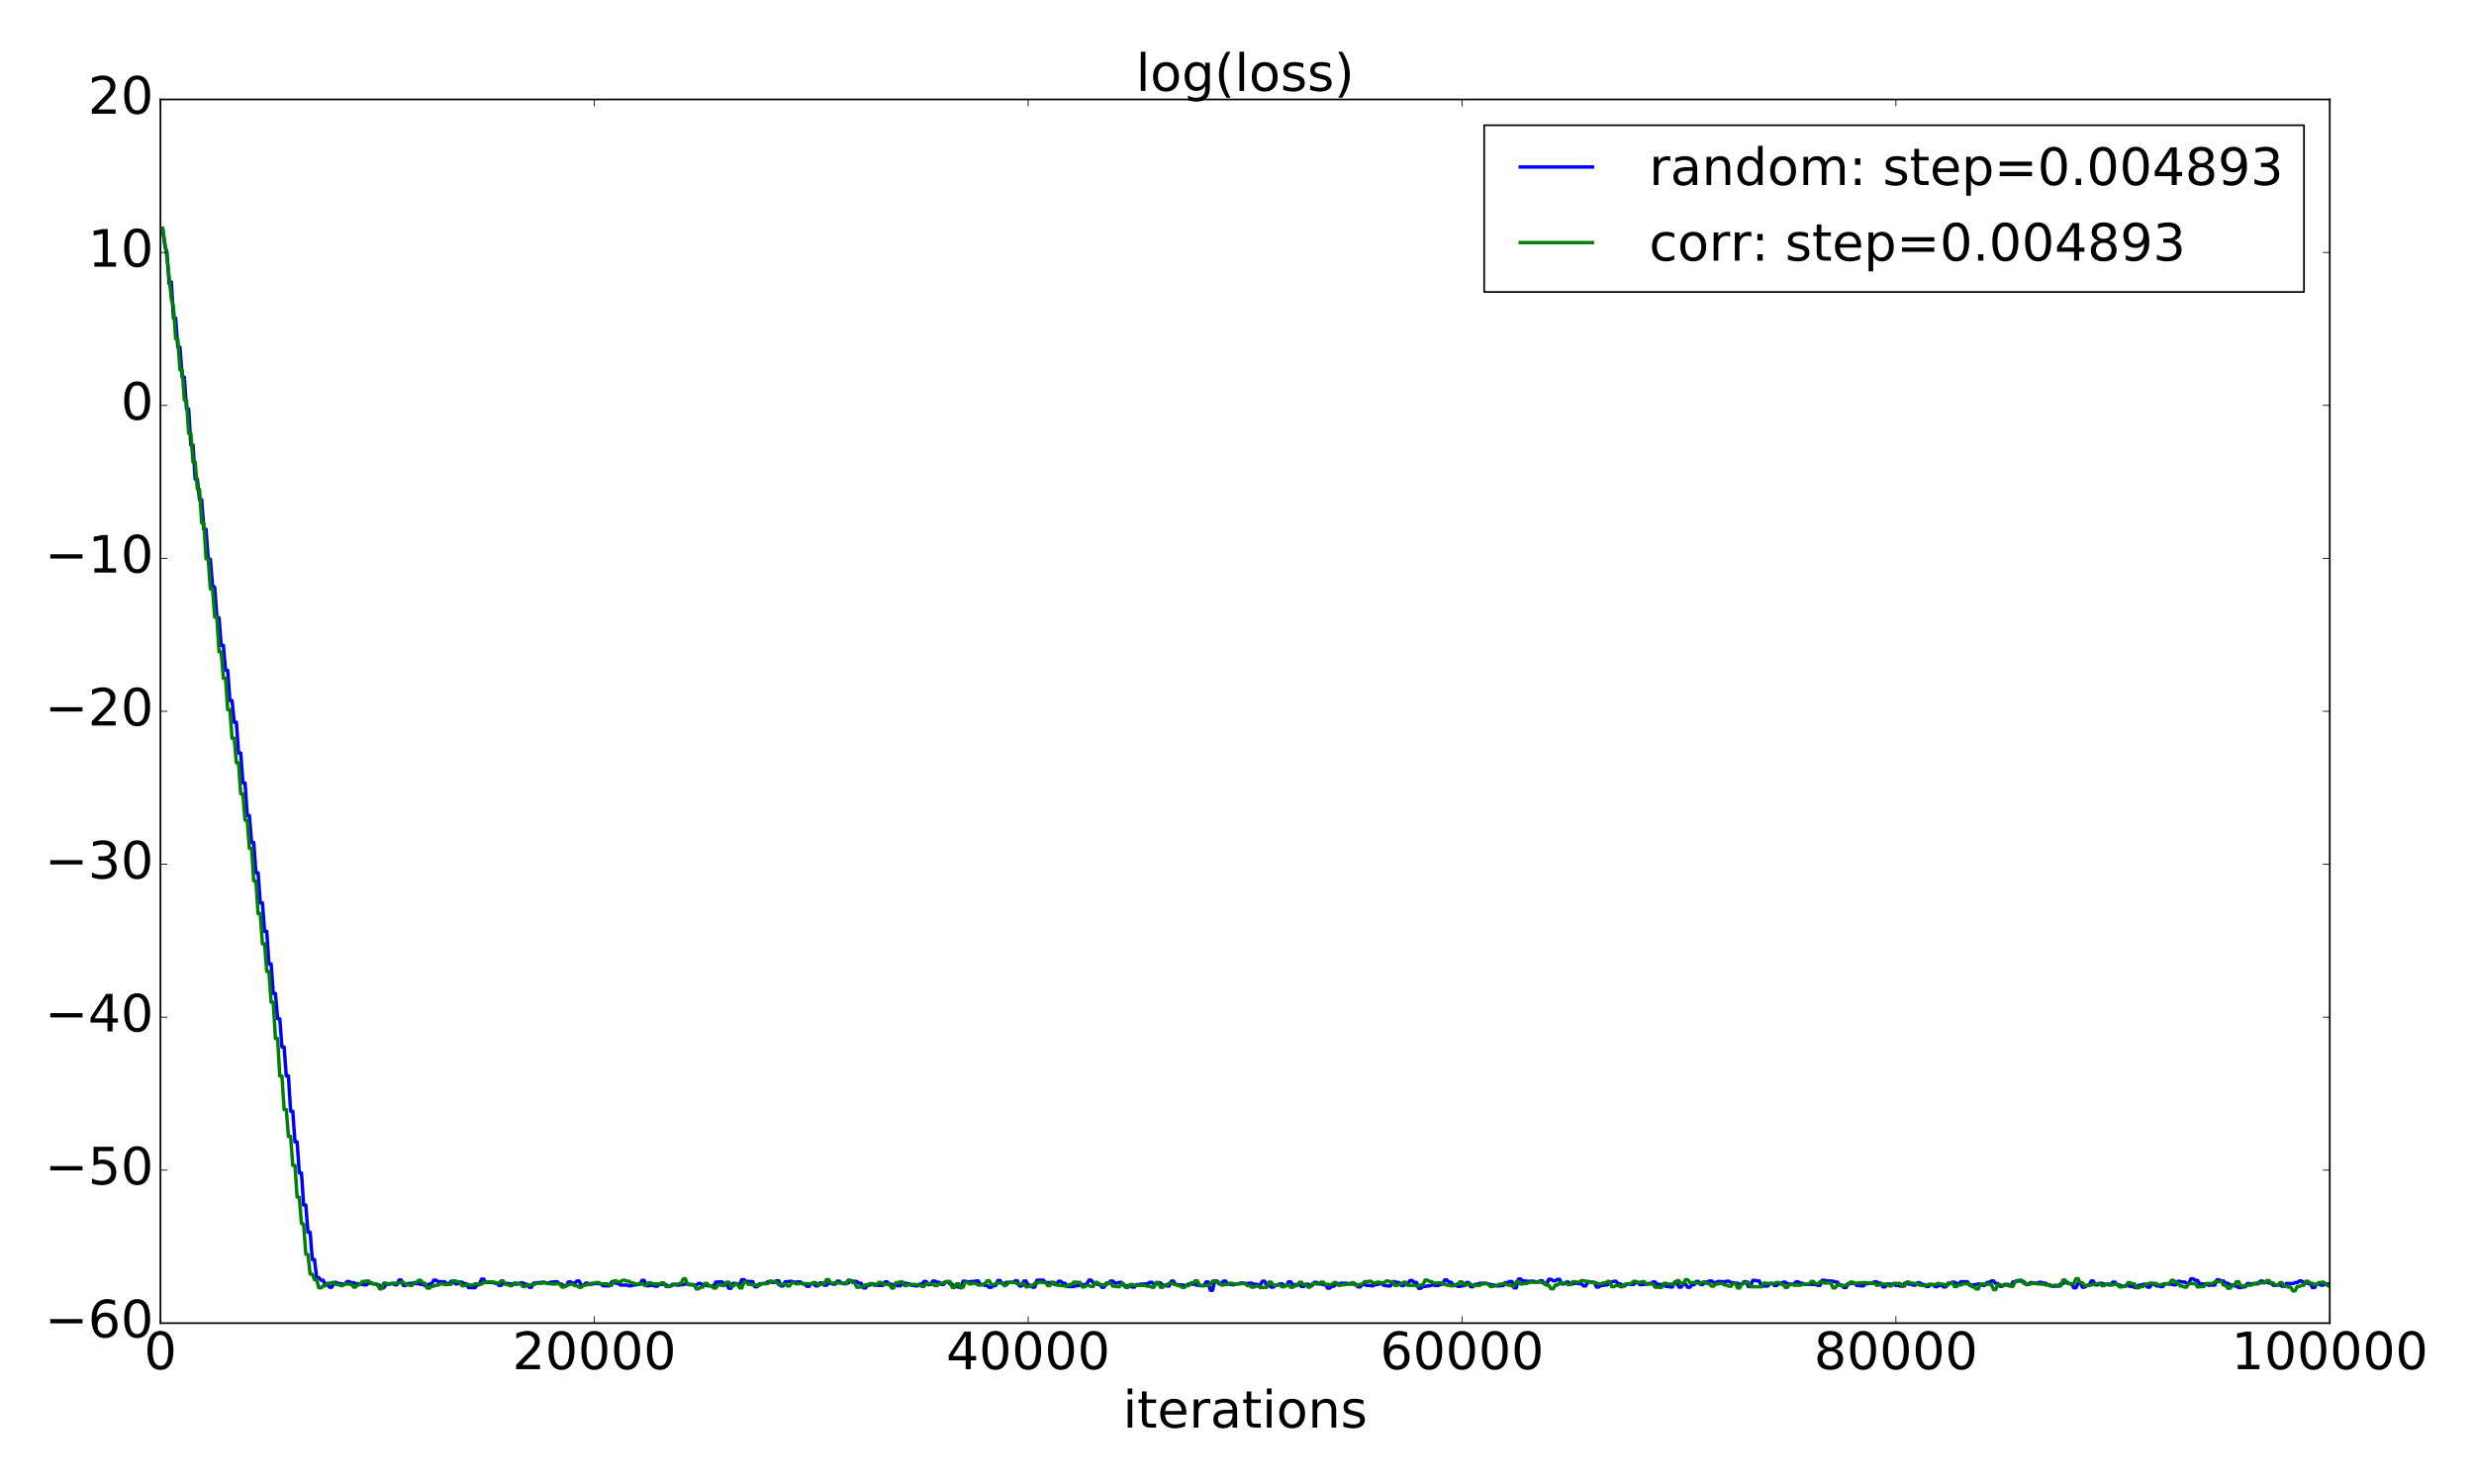 <?xml version="1.0" encoding="utf-8" standalone="no"?>
<!DOCTYPE svg PUBLIC "-//W3C//DTD SVG 1.1//EN"
  "http://www.w3.org/Graphics/SVG/1.1/DTD/svg11.dtd">
<!-- Created with matplotlib (http://matplotlib.org/) -->
<svg height="864pt" version="1.1" viewBox="0 0 1440 864" width="1440pt" xmlns="http://www.w3.org/2000/svg" xmlns:xlink="http://www.w3.org/1999/xlink">
 <defs>
  <style type="text/css">
*{stroke-linecap:butt;stroke-linejoin:round;stroke-miterlimit:100000;}
  </style>
 </defs>
 <g id="figure_1">
  <g id="patch_1">
   <path d="M 0 864 
L 1440 864 
L 1440 0 
L 0 0 
z
" style="fill:#ffffff;"/>
  </g>
  <g id="axes_1">
   <g id="patch_2">
    <path d="M 93.395 770.344 
L 1356.047 770.344 
L 1356.047 57.917 
L 93.395 57.917 
z
" style="fill:#ffffff;"/>
   </g>
   <g id="line2d_1">
    <path clip-path="url(#p29cfb6245f)" d="M 94.658 133.085 
L 95.921 142.804 
L 97.183 147.078 
L 98.446 165.369 
L 99.709 164.182 
L 100.971 185.253 
L 102.234 185.257 
L 103.497 202.174 
L 104.759 202.149 
L 106.022 219.566 
L 107.284 219.562 
L 108.547 238.056 
L 109.81 238.067 
L 111.072 259.118 
L 112.335 259.115 
L 113.598 278.968 
L 114.86 278.969 
L 116.123 290.936 
L 117.386 290.936 
L 118.648 308.177 
L 119.911 308.177 
L 121.174 325.137 
L 122.436 325.607 
L 123.699 340.878 
L 124.962 341.976 
L 126.224 359.147 
L 127.487 359.636 
L 128.75 375.72 
L 130.012 375.729 
L 131.275 390.247 
L 132.538 390.246 
L 133.8 407.895 
L 135.063 407.896 
L 136.325 420.534 
L 137.588 420.534 
L 138.851 438.41 
L 140.113 438.404 
L 141.376 455.782 
L 142.639 455.849 
L 143.901 474.878 
L 145.164 474.878 
L 146.427 490.516 
L 147.689 490.511 
L 148.952 508.153 
L 150.215 508.145 
L 151.477 525.701 
L 152.74 525.703 
L 154.003 542.259 
L 155.265 542.258 
L 156.528 561.19 
L 157.791 561.19 
L 159.053 578.43 
L 160.316 578.427 
L 161.578 593.119 
L 162.841 593.12 
L 164.104 609.571 
L 165.366 609.591 
L 166.629 626.384 
L 167.892 626.402 
L 169.154 646.953 
L 170.417 646.958 
L 171.68 664.785 
L 172.942 664.787 
L 174.205 682.867 
L 175.468 682.873 
L 176.73 701.579 
L 177.993 701.58 
L 179.256 717.422 
L 180.518 717.423 
L 181.781 733.34 
L 183.044 733.341 
L 184.306 743.822 
L 185.569 743.823 
L 186.832 745.362 
L 188.094 745.367 
L 189.357 747.969 
L 190.619 747.962 
L 191.882 749.429 
L 193.145 749.425 
L 194.407 746.606 
L 195.67 746.606 
L 196.933 747.295 
L 198.195 747.298 
L 199.458 747.686 
L 200.721 747.695 
L 201.983 746.155 
L 203.246 746.167 
L 204.509 746.836 
L 205.771 746.837 
L 207.034 747.34 
L 208.297 747.341 
L 209.559 747.802 
L 210.822 747.804 
L 212.085 748.071 
L 213.347 748.074 
L 214.61 746.74 
L 215.873 746.74 
L 217.135 747.446 
L 218.398 747.446 
L 219.66 748.234 
L 220.923 748.233 
L 222.186 749.702 
L 223.448 749.702 
L 224.711 747.716 
L 225.974 747.718 
L 227.236 747.251 
L 228.499 747.253 
L 229.762 747.981 
L 231.024 747.979 
L 232.287 745.232 
L 233.55 745.231 
L 234.812 748.417 
L 236.075 748.419 
L 237.338 747.259 
L 238.6 747.262 
L 239.863 747.085 
L 241.126 747.084 
L 242.388 747.367 
L 243.651 747.368 
L 244.913 747.782 
L 246.176 747.779 
L 247.439 748.593 
L 248.701 748.591 
L 249.964 747.498 
L 251.227 747.494 
L 252.489 745.287 
L 253.752 745.287 
L 255.015 746.247 
L 258.803 746.246 
L 260.065 747.413 
L 261.328 747.415 
L 262.591 745.952 
L 263.853 745.95 
L 265.116 747.48 
L 266.379 747.482 
L 267.641 746.503 
L 268.904 746.5 
L 270.167 747.384 
L 271.429 747.39 
L 272.692 749.633 
L 276.48 749.703 
L 277.742 747.996 
L 279.005 748.003 
L 280.268 744.683 
L 281.53 744.682 
L 282.793 746.671 
L 286.581 746.648 
L 287.844 747.068 
L 289.106 747.072 
L 290.369 748.377 
L 291.632 748.376 
L 292.894 747.133 
L 294.157 747.136 
L 295.42 747.329 
L 296.682 747.33 
L 297.945 747.681 
L 301.733 747.562 
L 302.995 746.856 
L 304.258 746.86 
L 305.521 747.682 
L 306.783 747.682 
L 308.046 749.488 
L 309.309 749.487 
L 310.571 747.039 
L 311.834 747.05 
L 313.097 746.762 
L 314.359 746.761 
L 315.622 746.55 
L 316.885 746.553 
L 318.147 747.024 
L 319.41 747.043 
L 320.673 746.462 
L 321.935 746.46 
L 323.198 746.266 
L 324.461 746.257 
L 325.723 747.607 
L 326.986 747.602 
L 328.249 748.752 
L 329.511 748.753 
L 330.774 746.365 
L 332.036 746.361 
L 333.299 747.016 
L 334.562 747.014 
L 335.824 745.823 
L 337.087 745.823 
L 338.35 748.349 
L 339.612 748.349 
L 340.875 747.08 
L 342.138 747.085 
L 343.4 747.691 
L 344.663 747.694 
L 345.926 747.32 
L 347.188 747.312 
L 349.714 747.437 
L 350.976 748.595 
L 354.764 748.658 
L 356.027 746.332 
L 357.289 746.335 
L 358.552 747.164 
L 359.815 747.167 
L 361.077 748.165 
L 364.865 748.175 
L 366.128 748.593 
L 367.391 748.593 
L 368.653 748.143 
L 369.916 748.154 
L 371.179 747.731 
L 372.441 747.74 
L 373.704 745.443 
L 374.967 745.464 
L 376.229 748.607 
L 377.492 748.601 
L 378.755 748.328 
L 380.017 748.319 
L 381.28 748.849 
L 382.543 748.849 
L 383.805 747.777 
L 387.593 747.883 
L 388.856 748.882 
L 390.118 748.887 
L 391.381 747.753 
L 392.644 747.77 
L 393.906 748.205 
L 395.169 748.197 
L 396.432 747.969 
L 397.694 747.97 
L 398.957 747.501 
L 400.22 747.505 
L 401.482 748 
L 402.745 748.003 
L 404.008 748.332 
L 405.27 748.331 
L 406.533 747.226 
L 407.796 747.217 
L 409.058 748.066 
L 410.321 748.067 
L 411.584 748.584 
L 412.846 748.587 
L 414.109 748.769 
L 415.371 748.765 
L 416.634 746.41 
L 420.422 746.376 
L 421.685 747.427 
L 422.947 747.421 
L 424.21 750.036 
L 425.473 750.044 
L 426.735 747.171 
L 427.998 747.171 
L 429.261 747.7 
L 430.523 747.702 
L 431.786 745.012 
L 433.049 745.019 
L 434.311 746.09 
L 438.099 746.181 
L 439.362 749.186 
L 440.624 749.185 
L 441.887 747.527 
L 443.15 747.523 
L 444.412 747.314 
L 445.675 747.32 
L 446.938 746.233 
L 448.2 746.229 
L 449.463 746.641 
L 450.726 746.639 
L 451.988 745.639 
L 453.251 745.642 
L 454.514 748.685 
L 455.776 748.688 
L 457.039 746.277 
L 458.302 746.268 
L 459.564 746.017 
L 460.827 746.02 
L 462.09 746.519 
L 463.352 746.519 
L 464.615 746.329 
L 465.878 746.325 
L 467.14 747.512 
L 468.403 747.522 
L 469.665 748.893 
L 470.928 748.886 
L 472.191 747.326 
L 473.453 747.324 
L 474.716 748.652 
L 475.979 748.662 
L 477.241 746.969 
L 478.504 746.966 
L 479.767 748.283 
L 481.029 748.275 
L 482.292 747.102 
L 483.555 747.1 
L 484.817 747.646 
L 486.08 747.64 
L 487.343 745.914 
L 488.605 745.917 
L 489.868 747.106 
L 493.656 747.041 
L 494.919 745.892 
L 496.181 745.891 
L 497.444 746.055 
L 498.706 746.055 
L 499.969 747.12 
L 501.232 747.12 
L 502.494 749.821 
L 503.757 749.821 
L 505.02 748.201 
L 506.282 748.216 
L 507.545 747.558 
L 508.808 747.559 
L 510.07 748.292 
L 513.858 748.394 
L 515.121 746.341 
L 516.384 746.343 
L 517.646 747.702 
L 518.909 747.697 
L 520.172 748.236 
L 521.434 748.235 
L 522.697 748.61 
L 523.959 748.615 
L 525.222 747.004 
L 526.485 747.004 
L 527.747 747.326 
L 529.01 747.326 
L 530.273 748.282 
L 531.535 748.282 
L 532.798 748.635 
L 534.061 748.636 
L 535.323 747.594 
L 536.586 747.594 
L 537.849 746.119 
L 539.111 746.119 
L 540.374 747.933 
L 541.637 747.935 
L 542.899 745.894 
L 544.162 745.897 
L 545.425 746.558 
L 546.687 746.573 
L 547.95 747.839 
L 549.213 747.831 
L 550.475 746.205 
L 551.738 746.203 
L 553 747.622 
L 554.263 747.621 
L 555.526 749.038 
L 556.788 748.991 
L 558.051 749.462 
L 559.314 749.484 
L 560.576 745.904 
L 561.839 745.902 
L 563.102 746.34 
L 564.364 746.339 
L 565.627 746.076 
L 566.89 746.06 
L 568.152 745.802 
L 569.415 745.791 
L 570.678 747.928 
L 571.94 747.935 
L 573.203 748.353 
L 574.466 748.365 
L 575.728 749.509 
L 576.991 749.506 
L 578.254 748.479 
L 579.516 748.481 
L 580.779 745.519 
L 582.041 745.505 
L 583.304 747.299 
L 584.567 747.297 
L 585.829 746.61 
L 589.617 746.675 
L 590.88 745.681 
L 592.143 745.68 
L 593.405 748.691 
L 594.668 748.707 
L 595.931 745.841 
L 597.193 745.856 
L 598.456 748.263 
L 599.719 748.273 
L 600.981 749.429 
L 602.244 749.433 
L 603.507 745.383 
L 607.294 745.301 
L 608.557 746.72 
L 612.345 746.724 
L 613.608 747.772 
L 614.87 747.769 
L 616.133 745.979 
L 617.396 745.975 
L 618.658 747.157 
L 619.921 747.143 
L 621.184 749.075 
L 624.972 749.059 
L 626.234 748.584 
L 627.497 748.581 
L 628.76 748.22 
L 630.022 748.233 
L 631.285 747.809 
L 632.548 747.796 
L 633.81 745.285 
L 635.073 745.28 
L 636.335 746.914 
L 637.598 746.933 
L 638.861 747.823 
L 640.123 747.817 
L 641.386 749.461 
L 642.649 749.465 
L 643.911 747.083 
L 645.174 747.078 
L 646.437 745.845 
L 647.699 745.85 
L 648.962 746.988 
L 650.225 746.989 
L 651.487 746.604 
L 652.75 746.62 
L 654.013 748.533 
L 657.801 748.564 
L 659.063 749.378 
L 660.326 749.378 
L 661.589 747.922 
L 662.851 747.922 
L 664.114 747.646 
L 665.376 747.646 
L 666.639 747.496 
L 667.902 747.497 
L 669.164 746.581 
L 670.427 746.579 
L 671.69 747.714 
L 672.952 747.715 
L 674.215 746.888 
L 675.478 746.883 
L 676.74 748.315 
L 678.003 748.317 
L 679.266 748.738 
L 680.528 748.727 
L 681.791 745.882 
L 683.054 745.885 
L 684.316 747.954 
L 685.579 747.94 
L 686.842 748.106 
L 688.104 748.1 
L 689.367 748.394 
L 690.63 748.402 
L 691.892 747.483 
L 693.155 747.474 
L 694.417 747.699 
L 695.68 747.699 
L 696.943 748.385 
L 700.731 748.512 
L 701.993 746.391 
L 703.256 746.396 
L 704.519 751.21 
L 705.781 751.203 
L 707.044 745.807 
L 708.307 745.8 
L 709.569 747.501 
L 710.832 747.501 
L 712.095 745.867 
L 713.357 745.866 
L 714.62 747.596 
L 715.883 747.596 
L 717.145 747.99 
L 718.408 747.995 
L 719.67 747.42 
L 720.933 747.432 
L 722.196 746.97 
L 723.458 746.973 
L 724.721 747.297 
L 725.984 747.302 
L 727.246 747.079 
L 728.509 747.073 
L 729.772 747.686 
L 731.034 747.669 
L 732.297 748.116 
L 733.56 748.12 
L 734.822 745.912 
L 736.085 745.912 
L 737.348 748.328 
L 738.61 748.318 
L 739.873 749.385 
L 741.136 749.395 
L 742.398 748.225 
L 743.661 748.235 
L 744.924 747.413 
L 746.186 747.418 
L 747.449 748.555 
L 748.711 748.538 
L 749.974 746.312 
L 751.237 746.311 
L 752.499 747.998 
L 756.287 747.867 
L 757.55 749.037 
L 758.813 749.038 
L 760.075 747.696 
L 761.338 747.688 
L 762.601 748.35 
L 763.863 748.349 
L 765.126 746.606 
L 766.389 746.601 
L 767.651 747.518 
L 768.914 747.515 
L 770.177 747.868 
L 771.439 747.869 
L 772.702 749.943 
L 773.965 749.96 
L 775.227 748.847 
L 776.49 748.845 
L 777.752 747.544 
L 779.015 747.544 
L 780.278 747.123 
L 784.066 747.168 
L 785.328 747.518 
L 789.116 747.611 
L 790.379 749.226 
L 791.642 749.243 
L 792.904 747.871 
L 794.167 747.874 
L 795.43 748.321 
L 796.692 748.33 
L 797.955 748.614 
L 799.218 748.632 
L 800.48 747.823 
L 801.743 747.819 
L 803.005 747.39 
L 804.268 747.379 
L 805.531 748.45 
L 806.793 748.46 
L 808.056 748.706 
L 809.319 748.706 
L 810.581 746.176 
L 811.844 746.173 
L 813.107 746.73 
L 814.369 746.725 
L 815.632 748.489 
L 816.895 748.487 
L 818.157 747.468 
L 819.42 747.467 
L 820.683 745.552 
L 821.945 745.554 
L 823.208 746.702 
L 824.471 746.702 
L 825.733 750.082 
L 826.996 750.071 
L 828.259 749.002 
L 829.521 749.006 
L 830.784 748.678 
L 832.046 748.66 
L 833.309 748.158 
L 834.572 748.159 
L 835.834 748.481 
L 837.097 748.469 
L 838.36 747.776 
L 839.622 747.773 
L 840.885 745.177 
L 842.148 745.172 
L 843.41 746.554 
L 844.673 746.551 
L 845.936 748.235 
L 847.198 748.235 
L 848.461 748.923 
L 849.724 748.924 
L 850.986 748.588 
L 852.249 748.582 
L 853.512 746.732 
L 854.774 746.735 
L 856.037 749.155 
L 857.3 749.157 
L 858.562 747.782 
L 859.825 747.78 
L 861.087 747.198 
L 864.875 747.091 
L 866.138 747.709 
L 867.401 747.716 
L 868.663 748.166 
L 869.926 748.18 
L 871.189 748.663 
L 872.451 748.659 
L 873.714 748.526 
L 874.977 748.538 
L 876.239 746.748 
L 877.502 746.749 
L 878.765 746.095 
L 880.027 746.101 
L 881.29 749.767 
L 882.553 749.794 
L 883.815 744.672 
L 885.078 744.67 
L 886.34 745.78 
L 887.603 745.758 
L 888.866 746.01 
L 892.654 745.953 
L 893.916 746.396 
L 895.179 746.391 
L 896.442 745.681 
L 897.704 745.673 
L 898.967 747.579 
L 900.23 747.57 
L 901.492 744.822 
L 902.755 744.822 
L 904.018 745.682 
L 905.28 745.695 
L 906.543 744.869 
L 907.806 744.87 
L 909.068 747.548 
L 910.331 747.536 
L 911.594 746.466 
L 912.856 746.455 
L 914.119 747.509 
L 915.381 747.489 
L 916.644 747.143 
L 917.907 747.147 
L 919.169 747.351 
L 920.432 747.352 
L 921.695 748.696 
L 922.957 748.696 
L 924.22 746.248 
L 925.483 746.248 
L 926.745 746.563 
L 928.008 746.563 
L 929.271 749.334 
L 930.533 749.35 
L 931.796 748.383 
L 933.059 748.383 
L 934.321 748.101 
L 935.584 748.101 
L 936.847 746.412 
L 938.109 746.416 
L 939.372 745.994 
L 940.635 745.98 
L 941.897 747.449 
L 943.16 747.441 
L 944.422 748.685 
L 945.685 748.684 
L 946.948 747.558 
L 948.21 747.574 
L 949.473 747.843 
L 950.736 747.848 
L 951.998 746.743 
L 953.261 746.738 
L 954.524 747.944 
L 955.786 747.937 
L 957.049 747.717 
L 958.312 747.729 
L 959.574 747.255 
L 960.837 747.255 
L 962.1 746.391 
L 963.362 746.4 
L 964.625 747.753 
L 965.888 747.753 
L 967.15 748.002 
L 968.413 748.002 
L 969.675 748.976 
L 970.938 748.983 
L 972.201 749.26 
L 973.463 749.265 
L 974.726 746.467 
L 975.989 746.467 
L 977.251 749.373 
L 978.514 749.373 
L 979.777 747.597 
L 981.039 747.597 
L 982.302 749.439 
L 983.565 749.441 
L 984.827 747.979 
L 986.09 747.979 
L 987.353 746.066 
L 988.615 746.066 
L 989.878 747.87 
L 991.141 747.86 
L 992.403 746.409 
L 993.666 746.409 
L 994.929 745.807 
L 996.191 745.808 
L 997.454 746.691 
L 998.716 746.698 
L 999.979 746.119 
L 1001.242 746.108 
L 1002.504 746.234 
L 1003.767 746.24 
L 1005.03 745.935 
L 1006.292 745.927 
L 1007.555 746.753 
L 1008.818 746.732 
L 1010.08 747.08 
L 1011.343 747.067 
L 1012.606 747.79 
L 1013.868 747.807 
L 1015.131 746.243 
L 1016.394 746.241 
L 1017.656 749.025 
L 1018.919 749.025 
L 1020.182 745.468 
L 1021.444 745.467 
L 1022.707 745.721 
L 1023.97 745.723 
L 1025.232 748.79 
L 1029.02 748.711 
L 1030.283 747.22 
L 1031.545 747.22 
L 1032.808 748.441 
L 1034.071 748.436 
L 1035.333 747.264 
L 1036.596 747.266 
L 1037.859 746.501 
L 1039.121 746.5 
L 1040.384 747.439 
L 1041.647 747.44 
L 1042.909 747.663 
L 1044.172 747.658 
L 1045.435 746.291 
L 1046.697 746.291 
L 1047.96 747.129 
L 1049.223 747.129 
L 1050.485 747.813 
L 1056.798 747.807 
L 1058.061 748.374 
L 1059.324 748.364 
L 1060.586 745.369 
L 1061.849 745.369 
L 1063.112 745.748 
L 1064.374 745.75 
L 1065.637 745.875 
L 1066.9 745.882 
L 1068.162 746.397 
L 1069.425 746.393 
L 1070.688 748.168 
L 1071.95 748.17 
L 1073.213 749.615 
L 1074.476 749.609 
L 1075.738 747.306 
L 1077.001 747.303 
L 1078.264 747.091 
L 1079.526 747.091 
L 1080.789 748.455 
L 1082.051 748.459 
L 1083.314 748.654 
L 1084.577 748.655 
L 1085.839 747.37 
L 1087.102 747.37 
L 1088.365 747.186 
L 1089.627 747.184 
L 1090.89 746.285 
L 1092.153 746.283 
L 1093.415 747.023 
L 1094.678 747.026 
L 1095.941 749.218 
L 1097.203 749.227 
L 1098.466 747.536 
L 1099.729 747.544 
L 1100.991 747.763 
L 1102.254 747.756 
L 1103.517 748.399 
L 1104.779 748.389 
L 1106.042 748.815 
L 1107.305 748.815 
L 1108.567 747.111 
L 1109.83 747.103 
L 1111.092 747.667 
L 1112.355 747.66 
L 1113.618 748.236 
L 1114.88 748.239 
L 1116.143 746.816 
L 1117.406 746.816 
L 1118.668 747.826 
L 1119.931 747.833 
L 1121.194 748.984 
L 1122.456 748.984 
L 1123.719 747.856 
L 1124.982 747.849 
L 1126.244 749.103 
L 1127.507 749.094 
L 1128.77 748.326 
L 1130.032 748.331 
L 1131.295 749.255 
L 1132.558 749.244 
L 1133.82 747.114 
L 1135.083 747.114 
L 1136.346 746.486 
L 1137.608 746.485 
L 1138.871 747.336 
L 1140.133 747.334 
L 1141.396 746.209 
L 1145.184 746.237 
L 1146.447 748.315 
L 1147.709 748.307 
L 1148.972 747.956 
L 1150.235 747.956 
L 1151.497 747.473 
L 1152.76 747.473 
L 1154.023 748.358 
L 1155.285 748.347 
L 1156.548 746.693 
L 1157.811 746.701 
L 1159.073 745.817 
L 1160.336 745.816 
L 1161.599 747.282 
L 1162.861 747.282 
L 1164.124 748.879 
L 1165.386 748.874 
L 1166.649 747.815 
L 1167.912 747.813 
L 1169.174 748.551 
L 1170.437 748.548 
L 1171.7 746.26 
L 1172.962 746.229 
L 1174.225 745.627 
L 1175.488 745.64 
L 1176.75 746.191 
L 1178.013 746.189 
L 1179.276 747.853 
L 1180.538 747.853 
L 1181.801 746.774 
L 1183.064 746.774 
L 1184.326 747.173 
L 1185.589 747.178 
L 1186.852 746.582 
L 1188.114 746.579 
L 1189.377 747.064 
L 1190.64 747.071 
L 1191.902 748.029 
L 1193.165 748.035 
L 1194.427 748.876 
L 1195.69 748.876 
L 1196.953 748.761 
L 1198.215 748.779 
L 1199.478 747.363 
L 1200.741 747.36 
L 1202.003 746.489 
L 1203.266 746.492 
L 1204.529 747.447 
L 1205.791 747.447 
L 1207.054 749.762 
L 1208.317 749.76 
L 1209.579 747.017 
L 1210.842 747.008 
L 1212.105 749.42 
L 1213.367 749.42 
L 1214.63 748.413 
L 1215.893 748.409 
L 1217.155 745.834 
L 1218.418 745.836 
L 1219.681 748.12 
L 1220.943 748.126 
L 1222.206 747.147 
L 1223.468 747.143 
L 1224.731 747.697 
L 1225.994 747.709 
L 1227.256 748.051 
L 1228.519 748.056 
L 1229.782 746.472 
L 1231.044 746.482 
L 1232.307 748.09 
L 1233.57 748.09 
L 1234.832 748.803 
L 1236.095 748.809 
L 1237.358 748.464 
L 1238.62 748.461 
L 1239.883 748.911 
L 1241.146 748.9 
L 1242.408 749.542 
L 1243.671 749.554 
L 1244.934 748.222 
L 1246.196 748.221 
L 1247.459 747.762 
L 1248.721 747.762 
L 1249.984 749.375 
L 1251.247 749.377 
L 1252.509 747.571 
L 1253.772 747.565 
L 1255.035 748.607 
L 1256.297 748.611 
L 1257.56 749.068 
L 1258.823 749.068 
L 1260.085 747.392 
L 1261.348 747.378 
L 1262.611 747.637 
L 1263.873 747.637 
L 1265.136 748.043 
L 1266.399 748.04 
L 1267.661 745.991 
L 1268.924 745.993 
L 1270.187 746.382 
L 1271.449 746.372 
L 1272.712 747.15 
L 1273.975 747.149 
L 1275.237 744.511 
L 1276.5 744.501 
L 1277.762 745.431 
L 1279.025 745.429 
L 1280.288 747.427 
L 1284.076 747.535 
L 1285.338 748.273 
L 1289.126 748.175 
L 1290.389 745.11 
L 1291.652 745.115 
L 1292.914 745.772 
L 1294.177 745.773 
L 1295.44 747.121 
L 1296.702 747.105 
L 1297.965 748.109 
L 1299.228 748.114 
L 1300.49 748.725 
L 1301.753 748.721 
L 1303.016 749.639 
L 1304.278 749.639 
L 1305.541 749.234 
L 1306.803 749.236 
L 1308.066 747.306 
L 1309.329 747.302 
L 1310.591 747.56 
L 1314.379 747.418 
L 1315.642 745.894 
L 1316.905 745.885 
L 1318.167 746.477 
L 1319.43 746.489 
L 1320.693 747.027 
L 1321.955 747.03 
L 1323.218 748.329 
L 1324.481 748.346 
L 1325.743 748.095 
L 1327.006 748.082 
L 1328.269 748.838 
L 1329.531 748.843 
L 1330.794 747.217 
L 1334.582 747.31 
L 1335.844 746.736 
L 1337.107 746.743 
L 1338.37 745.798 
L 1339.632 745.797 
L 1340.895 746.738 
L 1342.158 746.738 
L 1343.42 747.327 
L 1344.683 747.33 
L 1345.946 749.609 
L 1347.208 749.606 
L 1348.471 747.537 
L 1349.734 747.535 
L 1350.996 748.233 
L 1352.259 748.233 
L 1353.522 747.488 
L 1354.784 747.488 
L 1356.047 748.358 
L 1356.047 748.358 
" style="fill:none;stroke:#0000ff;stroke-linecap:square;stroke-width:2.0;"/>
   </g>
   <g id="line2d_2">
    <path clip-path="url(#p29cfb6245f)" d="M 94.658 132.927 
L 95.921 141.156 
L 97.183 150.208 
L 98.446 161.076 
L 99.709 174.039 
L 100.971 178.486 
L 102.234 197.286 
L 103.497 197.396 
L 104.759 215.387 
L 106.022 215.398 
L 107.284 232.924 
L 108.547 232.923 
L 109.81 252.258 
L 111.072 252.271 
L 112.335 269.008 
L 113.598 269.033 
L 114.86 284.753 
L 116.123 284.77 
L 117.386 304.557 
L 118.648 304.573 
L 119.911 325.33 
L 121.174 325.365 
L 122.436 342.839 
L 123.699 342.843 
L 124.962 359.25 
L 126.224 359.255 
L 127.487 379.536 
L 128.75 379.484 
L 130.012 394.891 
L 131.275 394.894 
L 132.538 413.15 
L 133.8 413.151 
L 135.063 429.823 
L 136.325 429.822 
L 137.588 444.087 
L 138.851 444.089 
L 140.113 462.188 
L 141.376 462.183 
L 142.639 477.539 
L 143.901 477.531 
L 145.164 493.858 
L 146.427 493.854 
L 147.689 512.861 
L 148.952 512.859 
L 150.215 531.948 
L 151.477 531.949 
L 152.74 549.503 
L 154.003 549.502 
L 155.265 565.63 
L 156.528 565.612 
L 157.791 583.514 
L 159.053 583.512 
L 160.316 604.616 
L 161.578 604.618 
L 162.841 626.47 
L 164.104 626.47 
L 165.366 645.953 
L 166.629 645.953 
L 167.892 661.622 
L 169.154 661.621 
L 170.417 678.496 
L 171.68 678.5 
L 172.942 696.923 
L 174.205 697.114 
L 175.468 712.293 
L 176.73 712.712 
L 177.993 730.198 
L 179.256 730.416 
L 180.518 741.763 
L 181.781 741.807 
L 183.044 745.069 
L 184.306 745.056 
L 185.569 749.801 
L 186.832 749.802 
L 188.094 748.63 
L 189.357 748.634 
L 190.619 747.09 
L 191.882 747.09 
L 193.145 746.775 
L 194.407 746.775 
L 195.67 747.838 
L 196.933 747.843 
L 198.195 748.481 
L 199.458 748.489 
L 200.721 747.513 
L 201.983 747.511 
L 203.246 747.666 
L 204.509 747.668 
L 205.771 749.358 
L 207.034 749.363 
L 208.297 747.946 
L 209.559 747.946 
L 210.822 746.116 
L 212.085 746.115 
L 213.347 745.826 
L 214.61 745.825 
L 215.873 747.352 
L 217.135 747.353 
L 218.398 747.656 
L 219.66 747.656 
L 220.923 750.373 
L 222.186 750.377 
L 223.448 746.994 
L 224.711 747.002 
L 225.974 747.642 
L 227.236 747.652 
L 228.499 747.175 
L 229.762 747.178 
L 231.024 747.007 
L 232.287 747.01 
L 233.55 746.584 
L 234.812 746.587 
L 236.075 747.788 
L 237.338 747.788 
L 238.6 748.345 
L 239.863 748.347 
L 241.126 746.719 
L 242.388 746.721 
L 243.651 745.437 
L 244.913 745.437 
L 246.176 747.086 
L 247.439 747.085 
L 248.701 749.975 
L 249.964 749.972 
L 251.227 748.814 
L 252.489 748.816 
L 253.752 748.251 
L 255.015 748.238 
L 256.277 747.428 
L 257.54 747.429 
L 258.803 747.905 
L 260.065 747.903 
L 261.328 747.747 
L 262.591 747.739 
L 263.853 745.758 
L 265.116 745.754 
L 266.379 746.26 
L 267.641 746.261 
L 268.904 748.563 
L 270.167 748.57 
L 271.429 747.844 
L 272.692 747.857 
L 273.954 748.204 
L 275.217 748.21 
L 276.48 747.467 
L 277.742 747.466 
L 279.005 747.653 
L 280.268 747.657 
L 281.53 746.643 
L 282.793 746.643 
L 284.056 746.295 
L 285.318 746.301 
L 286.581 746.472 
L 287.844 746.463 
L 289.106 747.087 
L 290.369 747.08 
L 291.632 745.783 
L 292.894 745.778 
L 294.157 747.806 
L 295.42 747.803 
L 296.682 748.517 
L 297.945 748.519 
L 299.208 747.01 
L 300.47 747.01 
L 301.733 747.292 
L 302.995 747.292 
L 304.258 749.019 
L 305.521 749.023 
L 306.783 748.162 
L 308.046 748.162 
L 309.309 748.042 
L 310.571 748.042 
L 311.834 747.206 
L 315.622 747.111 
L 316.885 746.85 
L 318.147 746.85 
L 319.41 747.431 
L 320.673 747.431 
L 321.935 747.559 
L 323.198 747.56 
L 324.461 747.376 
L 325.723 747.379 
L 326.986 749.324 
L 328.249 749.333 
L 329.511 748.219 
L 330.774 748.22 
L 332.036 747.702 
L 333.299 747.703 
L 334.562 748.54 
L 335.824 748.541 
L 337.087 749.482 
L 338.35 749.482 
L 339.612 748.279 
L 340.875 748.277 
L 342.138 747.653 
L 343.4 747.652 
L 344.663 747.062 
L 345.926 747.065 
L 347.188 746.694 
L 348.451 746.693 
L 349.714 747.434 
L 353.502 747.495 
L 354.764 748.309 
L 356.027 748.318 
L 357.289 745.775 
L 358.552 745.785 
L 359.815 746.307 
L 361.077 746.303 
L 362.34 745.389 
L 363.603 745.385 
L 364.865 745.899 
L 366.128 745.903 
L 367.391 746.917 
L 368.653 746.922 
L 369.916 747.567 
L 371.179 747.562 
L 372.441 747.299 
L 373.704 747.297 
L 374.967 748.327 
L 376.229 748.327 
L 377.492 746.841 
L 378.755 746.843 
L 380.017 747.443 
L 381.28 747.443 
L 382.543 747.572 
L 383.805 747.579 
L 385.068 746.882 
L 386.33 746.879 
L 387.593 749.087 
L 388.856 749.081 
L 390.118 748.511 
L 391.381 748.506 
L 392.644 747.796 
L 393.906 747.798 
L 395.169 747.336 
L 396.432 747.333 
L 397.694 744.574 
L 398.957 744.574 
L 400.22 747.817 
L 404.008 747.846 
L 405.27 750.41 
L 406.533 750.414 
L 407.796 749.427 
L 409.058 749.424 
L 410.321 747.211 
L 411.584 747.217 
L 412.846 748.592 
L 414.109 748.603 
L 415.371 749.914 
L 416.634 749.918 
L 417.897 748.123 
L 419.159 748.123 
L 420.422 748.469 
L 421.685 748.473 
L 422.947 746.476 
L 424.21 746.477 
L 425.473 748.802 
L 426.735 748.802 
L 427.998 747.648 
L 429.261 747.652 
L 430.523 749.864 
L 431.786 749.864 
L 433.049 746.469 
L 434.311 746.469 
L 435.574 747.805 
L 436.837 747.804 
L 438.099 748.079 
L 439.362 748.079 
L 440.624 748.451 
L 441.887 748.461 
L 443.15 747.297 
L 446.938 747.344 
L 448.2 745.866 
L 449.463 745.866 
L 450.726 746.437 
L 451.988 746.438 
L 453.251 748.024 
L 454.514 748.025 
L 455.776 747.515 
L 457.039 747.515 
L 458.302 748.701 
L 459.564 748.701 
L 460.827 746.891 
L 462.09 746.888 
L 463.352 747.438 
L 464.615 747.438 
L 465.878 747.23 
L 467.14 747.231 
L 468.403 747.37 
L 472.191 747.461 
L 473.453 746.688 
L 474.716 746.688 
L 475.979 747.991 
L 477.241 747.991 
L 478.504 747.467 
L 479.767 747.465 
L 481.029 744.996 
L 482.292 744.991 
L 483.555 747.081 
L 484.817 747.081 
L 486.08 746.879 
L 487.343 746.879 
L 488.605 747.047 
L 489.868 747.048 
L 491.131 747.476 
L 492.393 747.48 
L 493.656 745.305 
L 494.919 745.305 
L 496.181 746.681 
L 497.444 746.683 
L 498.706 749.427 
L 499.969 749.422 
L 501.232 749.252 
L 502.494 749.252 
L 503.757 747.982 
L 505.02 747.981 
L 506.282 747.315 
L 507.545 747.318 
L 508.808 748.364 
L 510.07 748.346 
L 511.333 746.632 
L 512.596 746.632 
L 513.858 747.722 
L 517.646 747.756 
L 518.909 749.933 
L 520.172 749.927 
L 521.434 746.751 
L 522.697 746.751 
L 523.959 746.284 
L 525.222 746.283 
L 526.485 748.506 
L 527.747 748.505 
L 529.01 747.734 
L 532.798 747.819 
L 534.061 748.116 
L 535.323 748.118 
L 536.586 748.984 
L 537.849 748.961 
L 539.111 747.221 
L 540.374 747.219 
L 541.637 747.592 
L 542.899 747.589 
L 544.162 748.467 
L 545.425 748.462 
L 546.687 747.478 
L 547.95 747.478 
L 549.213 746.625 
L 550.475 746.627 
L 551.738 746.161 
L 553 746.159 
L 554.263 749.611 
L 555.526 749.613 
L 556.788 747.406 
L 558.051 747.436 
L 559.314 749.87 
L 560.576 749.421 
L 561.839 746.429 
L 563.102 746.54 
L 564.364 747.575 
L 565.627 747.374 
L 566.89 746.978 
L 568.152 747.443 
L 569.415 748.231 
L 570.678 748.096 
L 573.203 747.46 
L 574.466 745.739 
L 575.728 745.589 
L 576.991 747.884 
L 578.254 747.942 
L 579.516 747.389 
L 580.779 746.971 
L 582.041 746.936 
L 583.304 747.095 
L 584.567 748.579 
L 585.829 748.229 
L 587.092 746.638 
L 589.617 746.622 
L 590.88 746.688 
L 592.143 747.576 
L 593.405 747.581 
L 594.668 747.29 
L 595.931 747.283 
L 597.193 749.196 
L 598.456 749.194 
L 599.719 748.483 
L 600.981 748.484 
L 602.244 747.177 
L 603.507 747.177 
L 604.769 746.526 
L 606.032 746.528 
L 607.294 746.728 
L 608.557 746.728 
L 609.82 748.505 
L 611.082 748.495 
L 612.345 746.58 
L 613.608 746.574 
L 614.87 748.232 
L 616.133 748.228 
L 617.396 748.463 
L 618.658 748.46 
L 619.921 748.788 
L 621.184 748.787 
L 622.446 747.894 
L 623.709 747.894 
L 624.972 746.485 
L 626.234 746.478 
L 627.497 746.653 
L 628.76 746.653 
L 630.022 749.25 
L 631.285 749.25 
L 632.548 748.444 
L 633.81 748.446 
L 635.073 748.988 
L 636.335 748.991 
L 637.598 746.651 
L 638.861 746.651 
L 640.123 747.906 
L 641.386 747.908 
L 642.649 748.131 
L 643.911 748.139 
L 645.174 746.985 
L 646.437 746.99 
L 647.699 748.807 
L 648.962 748.782 
L 650.225 749.115 
L 651.487 749.114 
L 652.75 747.401 
L 654.013 747.401 
L 655.275 749.621 
L 656.538 749.617 
L 657.801 747.845 
L 659.063 747.835 
L 660.326 748.321 
L 666.639 748.41 
L 667.902 748.821 
L 669.164 748.829 
L 670.427 749.418 
L 671.69 749.411 
L 672.952 746.653 
L 674.215 746.656 
L 675.478 749.506 
L 676.74 749.503 
L 678.003 748.013 
L 679.266 748.013 
L 680.528 747.075 
L 681.791 747.075 
L 683.054 747.658 
L 684.316 747.658 
L 685.579 748.591 
L 686.842 748.592 
L 688.104 749.57 
L 689.367 749.557 
L 690.63 748.547 
L 691.892 748.545 
L 693.155 746.92 
L 694.417 746.92 
L 695.68 745.712 
L 696.943 745.716 
L 698.205 748.534 
L 701.993 748.526 
L 703.256 748.023 
L 704.519 748.004 
L 705.781 745.842 
L 707.044 745.841 
L 708.307 746.503 
L 709.569 746.502 
L 710.832 748.129 
L 712.095 748.129 
L 713.357 747.709 
L 714.62 747.704 
L 715.883 747.129 
L 717.145 747.129 
L 718.408 747.587 
L 719.67 747.587 
L 720.933 747.456 
L 722.196 747.456 
L 723.458 747.293 
L 724.721 747.296 
L 725.984 748.487 
L 727.246 748.485 
L 728.509 749.405 
L 729.772 749.405 
L 731.034 748.768 
L 732.297 748.762 
L 733.56 749.652 
L 734.822 749.652 
L 736.085 749.437 
L 737.348 749.437 
L 738.61 746.446 
L 739.873 746.449 
L 741.136 748.225 
L 742.398 748.224 
L 743.661 748.007 
L 744.924 748.007 
L 746.186 749.19 
L 747.449 749.19 
L 748.711 748.131 
L 749.974 748.126 
L 751.237 749.457 
L 752.499 749.458 
L 753.762 748.563 
L 755.025 748.563 
L 756.287 746.551 
L 757.55 746.551 
L 758.813 747.977 
L 760.075 747.98 
L 761.338 749.379 
L 762.601 749.379 
L 763.863 747.302 
L 765.126 747.3 
L 766.389 747.493 
L 767.651 747.493 
L 768.914 746.448 
L 770.177 746.448 
L 771.439 747.79 
L 772.702 747.788 
L 773.965 747.924 
L 775.227 747.924 
L 776.49 746.7 
L 777.752 746.7 
L 779.015 748.283 
L 780.278 748.292 
L 781.54 747.99 
L 782.803 747.99 
L 784.066 747.631 
L 785.328 747.628 
L 786.591 746.846 
L 787.854 746.844 
L 789.116 748.361 
L 790.379 748.361 
L 791.642 747.713 
L 792.904 747.707 
L 794.167 746.239 
L 795.43 746.23 
L 796.692 745.97 
L 797.955 745.969 
L 799.218 746.995 
L 800.48 747.074 
L 801.743 746.42 
L 803.005 746.577 
L 804.268 746.956 
L 805.531 746.948 
L 806.793 745.843 
L 808.056 745.824 
L 809.319 746.343 
L 810.581 746.248 
L 811.844 748.377 
L 813.107 748.408 
L 814.369 747.741 
L 815.632 747.626 
L 816.895 746.502 
L 818.157 746.515 
L 819.42 748.358 
L 823.208 748.33 
L 824.471 748.689 
L 825.733 748.711 
L 826.996 748.103 
L 828.259 748.117 
L 829.521 745.285 
L 830.784 745.286 
L 832.046 746.145 
L 833.309 746.137 
L 834.572 747.075 
L 835.834 747.075 
L 837.097 746.872 
L 838.36 746.87 
L 839.622 747.566 
L 840.885 747.566 
L 842.148 748.242 
L 843.41 748.25 
L 844.673 748.645 
L 845.936 748.645 
L 847.198 747.725 
L 848.461 747.724 
L 849.724 746.344 
L 850.986 746.344 
L 852.249 748.107 
L 853.512 748.106 
L 854.774 747.614 
L 856.037 747.614 
L 857.3 748.396 
L 861.087 748.444 
L 862.35 747.568 
L 863.613 747.569 
L 864.875 747.381 
L 866.138 747.381 
L 867.401 749.039 
L 868.663 749.039 
L 869.926 748.592 
L 871.189 748.592 
L 872.451 747.73 
L 873.714 747.726 
L 874.977 747.229 
L 876.239 747.232 
L 877.502 748.156 
L 878.765 748.156 
L 880.027 748.763 
L 881.29 748.764 
L 882.553 746.203 
L 883.815 746.203 
L 885.078 747.543 
L 886.34 747.543 
L 887.603 747.23 
L 888.866 747.221 
L 890.128 746.537 
L 891.391 746.533 
L 893.916 746.65 
L 895.179 746.446 
L 896.442 746.444 
L 897.704 746.766 
L 898.967 746.761 
L 900.23 748.283 
L 901.492 748.28 
L 902.755 750.329 
L 904.018 750.329 
L 905.28 748.199 
L 906.543 748.199 
L 907.806 746.876 
L 909.068 746.879 
L 910.331 747.225 
L 911.594 747.225 
L 912.856 747.956 
L 914.119 747.956 
L 915.381 746.237 
L 916.644 746.236 
L 917.907 746.501 
L 919.169 746.501 
L 920.432 745.572 
L 921.695 745.576 
L 922.957 745.998 
L 924.22 746.009 
L 925.483 746.427 
L 926.745 746.422 
L 928.008 746.973 
L 929.271 746.974 
L 930.533 747.55 
L 931.796 747.55 
L 933.059 746.962 
L 934.321 746.962 
L 935.584 746.076 
L 936.847 746.076 
L 938.109 749.133 
L 939.372 749.122 
L 940.635 748.365 
L 941.897 748.365 
L 943.16 749.158 
L 944.422 749.154 
L 945.685 747.639 
L 946.948 747.627 
L 948.21 747.357 
L 949.473 747.354 
L 950.736 745.996 
L 951.998 746.011 
L 953.261 746.612 
L 954.524 746.607 
L 955.786 746.191 
L 957.049 746.192 
L 958.312 747.665 
L 959.574 747.663 
L 960.837 747.533 
L 962.1 747.532 
L 963.362 749.416 
L 964.625 749.42 
L 965.888 749.544 
L 967.15 749.544 
L 968.413 747.156 
L 969.675 747.156 
L 970.938 747.587 
L 972.201 747.589 
L 973.463 747.778 
L 974.726 747.778 
L 975.989 745.64 
L 977.251 745.641 
L 978.514 747.249 
L 979.777 747.249 
L 981.039 745.056 
L 982.302 745.057 
L 983.565 746.73 
L 987.353 746.725 
L 988.615 747.217 
L 989.878 747.212 
L 991.141 746.404 
L 992.403 746.404 
L 993.666 747.336 
L 994.929 747.336 
L 996.191 748.811 
L 997.454 748.811 
L 998.716 747.533 
L 999.979 747.531 
L 1001.242 747.297 
L 1002.504 747.299 
L 1003.767 748.144 
L 1005.03 748.149 
L 1006.292 748.857 
L 1007.555 748.852 
L 1008.818 747.141 
L 1010.08 747.139 
L 1011.343 749.901 
L 1012.606 749.9 
L 1013.868 747.198 
L 1015.131 747.198 
L 1016.394 746.513 
L 1017.656 746.514 
L 1018.919 749.123 
L 1025.232 749.209 
L 1026.495 747.073 
L 1027.757 747.073 
L 1029.02 747.312 
L 1032.808 747.249 
L 1034.071 746.69 
L 1035.333 746.694 
L 1036.596 747.761 
L 1037.859 747.757 
L 1039.121 749.567 
L 1040.384 749.564 
L 1041.647 747.723 
L 1042.909 747.716 
L 1044.172 748.261 
L 1047.96 748.276 
L 1049.223 747.705 
L 1053.011 747.604 
L 1054.273 746.076 
L 1055.536 746.076 
L 1056.798 747.479 
L 1058.061 747.482 
L 1059.324 746.294 
L 1060.586 746.293 
L 1061.849 747.036 
L 1063.112 747.04 
L 1064.374 746.884 
L 1065.637 746.885 
L 1066.9 749.812 
L 1068.162 749.812 
L 1069.425 747.979 
L 1070.688 747.978 
L 1071.95 748.671 
L 1073.213 748.669 
L 1074.476 748.019 
L 1075.738 748.02 
L 1077.001 746.45 
L 1078.264 746.448 
L 1079.526 747.16 
L 1080.789 747.149 
L 1082.051 746.893 
L 1083.314 746.893 
L 1084.577 746.759 
L 1085.839 746.759 
L 1087.102 746.983 
L 1090.89 746.968 
L 1092.153 748.267 
L 1093.415 748.258 
L 1094.678 747.505 
L 1095.941 747.515 
L 1097.203 747.729 
L 1098.466 747.724 
L 1099.729 748.681 
L 1100.991 748.677 
L 1102.254 747.17 
L 1106.042 747.257 
L 1107.305 748.768 
L 1108.567 748.769 
L 1109.83 746.416 
L 1111.092 746.417 
L 1112.355 747.106 
L 1113.618 747.108 
L 1114.88 747.336 
L 1116.143 747.335 
L 1117.406 748.323 
L 1118.668 748.332 
L 1119.931 748.487 
L 1121.194 748.491 
L 1122.456 747.715 
L 1123.719 747.715 
L 1124.982 748.114 
L 1126.244 748.109 
L 1127.507 747.307 
L 1128.77 747.307 
L 1130.032 747.696 
L 1131.295 747.698 
L 1132.558 748.261 
L 1133.82 748.258 
L 1135.083 746.843 
L 1136.346 746.843 
L 1137.608 749.054 
L 1138.871 749.054 
L 1140.133 748.127 
L 1141.396 748.127 
L 1142.659 747.421 
L 1146.447 747.496 
L 1147.709 749.158 
L 1148.972 749.143 
L 1150.235 750.432 
L 1151.497 750.448 
L 1152.76 747.463 
L 1154.023 747.461 
L 1155.285 747.772 
L 1159.073 747.693 
L 1160.336 750.812 
L 1161.599 750.81 
L 1162.861 747.9 
L 1164.124 747.902 
L 1165.386 748.448 
L 1166.649 748.448 
L 1167.912 747.8 
L 1169.174 747.799 
L 1170.437 748.936 
L 1171.7 748.936 
L 1172.962 746.109 
L 1174.225 746.119 
L 1175.488 745.328 
L 1176.75 745.338 
L 1178.013 747.254 
L 1179.276 747.256 
L 1180.538 747.642 
L 1181.801 747.644 
L 1183.064 746.972 
L 1184.326 746.97 
L 1185.589 747.469 
L 1186.852 747.463 
L 1188.114 747.633 
L 1189.377 747.635 
L 1190.64 748.117 
L 1191.902 748.108 
L 1193.165 748.677 
L 1194.427 748.68 
L 1195.69 748.302 
L 1196.953 748.302 
L 1198.215 748.674 
L 1199.478 748.67 
L 1200.741 745.243 
L 1202.003 745.215 
L 1203.266 747.282 
L 1204.529 747.283 
L 1205.791 747.416 
L 1207.054 747.418 
L 1208.317 744.47 
L 1209.579 744.464 
L 1210.842 746.858 
L 1212.105 746.857 
L 1213.367 748.406 
L 1214.63 748.406 
L 1215.893 748.155 
L 1217.155 748.133 
L 1218.418 747.723 
L 1219.681 747.714 
L 1220.943 747.284 
L 1222.206 747.287 
L 1223.468 748.54 
L 1224.731 748.55 
L 1225.994 747.442 
L 1227.256 747.438 
L 1228.519 748.088 
L 1229.782 748.088 
L 1231.044 747.58 
L 1232.307 747.58 
L 1233.57 749.252 
L 1234.832 749.251 
L 1236.095 748.912 
L 1237.358 748.914 
L 1238.62 746.757 
L 1239.883 746.757 
L 1241.146 747.478 
L 1242.408 747.475 
L 1243.671 749.754 
L 1244.934 749.748 
L 1246.196 748.983 
L 1247.459 749 
L 1248.721 747.667 
L 1249.984 747.665 
L 1251.247 747.09 
L 1252.509 747.09 
L 1253.772 747.211 
L 1255.035 747.213 
L 1256.297 748.175 
L 1257.56 748.175 
L 1258.823 747.574 
L 1260.085 747.57 
L 1261.348 747.447 
L 1262.611 747.448 
L 1263.873 745.424 
L 1265.136 745.426 
L 1266.399 746.883 
L 1267.661 746.882 
L 1268.924 748.714 
L 1270.187 748.713 
L 1271.449 749.39 
L 1272.712 749.39 
L 1273.975 747.319 
L 1277.762 747.307 
L 1279.025 749.218 
L 1280.288 749.223 
L 1281.55 749.025 
L 1282.813 749.02 
L 1284.076 747.272 
L 1287.864 747.303 
L 1289.126 746.313 
L 1290.389 746.316 
L 1291.652 746.082 
L 1292.914 746.077 
L 1294.177 748.261 
L 1295.44 748.262 
L 1296.702 750.054 
L 1297.965 750.057 
L 1299.228 748.25 
L 1300.49 748.241 
L 1301.753 746.248 
L 1303.016 746.244 
L 1304.278 748.709 
L 1305.541 748.706 
L 1306.803 748.434 
L 1308.066 748.428 
L 1309.329 748.188 
L 1310.591 748.188 
L 1311.854 747.14 
L 1313.117 747.13 
L 1314.379 746.841 
L 1318.167 746.918 
L 1319.43 745.579 
L 1320.693 745.579 
L 1321.955 746.963 
L 1323.218 746.963 
L 1324.481 748.273 
L 1325.743 748.282 
L 1327.006 746.806 
L 1328.269 746.802 
L 1329.531 748.773 
L 1330.794 748.78 
L 1332.056 749.383 
L 1333.319 749.385 
L 1334.582 751.559 
L 1335.844 751.565 
L 1337.107 748.975 
L 1338.37 748.976 
L 1339.632 748.319 
L 1340.895 748.32 
L 1342.158 745.945 
L 1343.42 745.951 
L 1344.683 747.118 
L 1345.946 747.117 
L 1347.208 747.826 
L 1348.471 747.816 
L 1349.734 746.678 
L 1350.996 746.672 
L 1352.259 746.433 
L 1354.784 748.448 
L 1356.047 749.043 
L 1356.047 749.043 
" style="fill:none;stroke:#008000;stroke-linecap:square;stroke-width:2.0;"/>
   </g>
   <g id="patch_3">
    <path d="M 93.395 57.917 
L 1356.047 57.917 
" style="fill:none;stroke:#000000;stroke-linecap:square;stroke-linejoin:miter;"/>
   </g>
   <g id="patch_4">
    <path d="M 1356.047 770.344 
L 1356.047 57.917 
" style="fill:none;stroke:#000000;stroke-linecap:square;stroke-linejoin:miter;"/>
   </g>
   <g id="patch_5">
    <path d="M 93.395 770.344 
L 1356.047 770.344 
" style="fill:none;stroke:#000000;stroke-linecap:square;stroke-linejoin:miter;"/>
   </g>
   <g id="patch_6">
    <path d="M 93.395 770.344 
L 93.395 57.917 
" style="fill:none;stroke:#000000;stroke-linecap:square;stroke-linejoin:miter;"/>
   </g>
   <g id="matplotlib.axis_1">
    <g id="xtick_1">
     <g id="line2d_3">
      <defs>
       <path d="M 0 0 
L 0 -4 
" id="me272bef189" style="stroke:#000000;stroke-width:0.5;"/>
      </defs>
      <g>
       <use style="stroke:#000000;stroke-width:0.5;" x="93.395" xlink:href="#me272bef189" y="770.344"/>
      </g>
     </g>
     <g id="line2d_4">
      <defs>
       <path d="M 0 0 
L 0 4 
" id="m5bf594f9e4" style="stroke:#000000;stroke-width:0.5;"/>
      </defs>
      <g>
       <use style="stroke:#000000;stroke-width:0.5;" x="93.395" xlink:href="#m5bf594f9e4" y="57.917"/>
      </g>
     </g>
     <g id="text_1">
      <!-- 0 -->
      <defs>
       <path d="M 31.781 66.406 
Q 24.172 66.406 20.328 58.906 
Q 16.5 51.422 16.5 36.375 
Q 16.5 21.391 20.328 13.891 
Q 24.172 6.391 31.781 6.391 
Q 39.453 6.391 43.281 13.891 
Q 47.125 21.391 47.125 36.375 
Q 47.125 51.422 43.281 58.906 
Q 39.453 66.406 31.781 66.406 
M 31.781 74.219 
Q 44.047 74.219 50.516 64.516 
Q 56.984 54.828 56.984 36.375 
Q 56.984 17.969 50.516 8.266 
Q 44.047 -1.422 31.781 -1.422 
Q 19.531 -1.422 13.062 8.266 
Q 6.594 17.969 6.594 36.375 
Q 6.594 54.828 13.062 64.516 
Q 19.531 74.219 31.781 74.219 
" id="BitstreamVeraSans-Roman-30"/>
      </defs>
      <g transform="translate(83.852 797.139)scale(0.3 -0.3)">
       <use xlink:href="#BitstreamVeraSans-Roman-30"/>
      </g>
     </g>
    </g>
    <g id="xtick_2">
     <g id="line2d_5">
      <g>
       <use style="stroke:#000000;stroke-width:0.5;" x="345.926" xlink:href="#me272bef189" y="770.344"/>
      </g>
     </g>
     <g id="line2d_6">
      <g>
       <use style="stroke:#000000;stroke-width:0.5;" x="345.926" xlink:href="#m5bf594f9e4" y="57.917"/>
      </g>
     </g>
     <g id="text_2">
      <!-- 20000 -->
      <defs>
       <path d="M 19.188 8.297 
L 53.609 8.297 
L 53.609 0 
L 7.328 0 
L 7.328 8.297 
Q 12.938 14.109 22.625 23.891 
Q 32.328 33.688 34.812 36.531 
Q 39.547 41.844 41.422 45.531 
Q 43.312 49.219 43.312 52.781 
Q 43.312 58.594 39.234 62.25 
Q 35.156 65.922 28.609 65.922 
Q 23.969 65.922 18.812 64.312 
Q 13.672 62.703 7.812 59.422 
L 7.812 69.391 
Q 13.766 71.781 18.938 73 
Q 24.125 74.219 28.422 74.219 
Q 39.75 74.219 46.484 68.547 
Q 53.219 62.891 53.219 53.422 
Q 53.219 48.922 51.531 44.891 
Q 49.859 40.875 45.406 35.406 
Q 44.188 33.984 37.641 27.219 
Q 31.109 20.453 19.188 8.297 
" id="BitstreamVeraSans-Roman-32"/>
      </defs>
      <g transform="translate(298.207 797.139)scale(0.3 -0.3)">
       <use xlink:href="#BitstreamVeraSans-Roman-32"/>
       <use x="63.623" xlink:href="#BitstreamVeraSans-Roman-30"/>
       <use x="127.246" xlink:href="#BitstreamVeraSans-Roman-30"/>
       <use x="190.869" xlink:href="#BitstreamVeraSans-Roman-30"/>
       <use x="254.492" xlink:href="#BitstreamVeraSans-Roman-30"/>
      </g>
     </g>
    </g>
    <g id="xtick_3">
     <g id="line2d_7">
      <g>
       <use style="stroke:#000000;stroke-width:0.5;" x="598.456" xlink:href="#me272bef189" y="770.344"/>
      </g>
     </g>
     <g id="line2d_8">
      <g>
       <use style="stroke:#000000;stroke-width:0.5;" x="598.456" xlink:href="#m5bf594f9e4" y="57.917"/>
      </g>
     </g>
     <g id="text_3">
      <!-- 40000 -->
      <defs>
       <path d="M 37.797 64.312 
L 12.891 25.391 
L 37.797 25.391 
z
M 35.203 72.906 
L 47.609 72.906 
L 47.609 25.391 
L 58.016 25.391 
L 58.016 17.188 
L 47.609 17.188 
L 47.609 0 
L 37.797 0 
L 37.797 17.188 
L 4.891 17.188 
L 4.891 26.703 
z
" id="BitstreamVeraSans-Roman-34"/>
      </defs>
      <g transform="translate(550.737 797.139)scale(0.3 -0.3)">
       <use xlink:href="#BitstreamVeraSans-Roman-34"/>
       <use x="63.623" xlink:href="#BitstreamVeraSans-Roman-30"/>
       <use x="127.246" xlink:href="#BitstreamVeraSans-Roman-30"/>
       <use x="190.869" xlink:href="#BitstreamVeraSans-Roman-30"/>
       <use x="254.492" xlink:href="#BitstreamVeraSans-Roman-30"/>
      </g>
     </g>
    </g>
    <g id="xtick_4">
     <g id="line2d_9">
      <g>
       <use style="stroke:#000000;stroke-width:0.5;" x="850.986" xlink:href="#me272bef189" y="770.344"/>
      </g>
     </g>
     <g id="line2d_10">
      <g>
       <use style="stroke:#000000;stroke-width:0.5;" x="850.986" xlink:href="#m5bf594f9e4" y="57.917"/>
      </g>
     </g>
     <g id="text_4">
      <!-- 60000 -->
      <defs>
       <path d="M 33.016 40.375 
Q 26.375 40.375 22.484 35.828 
Q 18.609 31.297 18.609 23.391 
Q 18.609 15.531 22.484 10.953 
Q 26.375 6.391 33.016 6.391 
Q 39.656 6.391 43.531 10.953 
Q 47.406 15.531 47.406 23.391 
Q 47.406 31.297 43.531 35.828 
Q 39.656 40.375 33.016 40.375 
M 52.594 71.297 
L 52.594 62.312 
Q 48.875 64.062 45.094 64.984 
Q 41.312 65.922 37.594 65.922 
Q 27.828 65.922 22.672 59.328 
Q 17.531 52.734 16.797 39.406 
Q 19.672 43.656 24.016 45.922 
Q 28.375 48.188 33.594 48.188 
Q 44.578 48.188 50.953 41.516 
Q 57.328 34.859 57.328 23.391 
Q 57.328 12.156 50.688 5.359 
Q 44.047 -1.422 33.016 -1.422 
Q 20.359 -1.422 13.672 8.266 
Q 6.984 17.969 6.984 36.375 
Q 6.984 53.656 15.188 63.938 
Q 23.391 74.219 37.203 74.219 
Q 40.922 74.219 44.703 73.484 
Q 48.484 72.75 52.594 71.297 
" id="BitstreamVeraSans-Roman-36"/>
      </defs>
      <g transform="translate(803.268 797.139)scale(0.3 -0.3)">
       <use xlink:href="#BitstreamVeraSans-Roman-36"/>
       <use x="63.623" xlink:href="#BitstreamVeraSans-Roman-30"/>
       <use x="127.246" xlink:href="#BitstreamVeraSans-Roman-30"/>
       <use x="190.869" xlink:href="#BitstreamVeraSans-Roman-30"/>
       <use x="254.492" xlink:href="#BitstreamVeraSans-Roman-30"/>
      </g>
     </g>
    </g>
    <g id="xtick_5">
     <g id="line2d_11">
      <g>
       <use style="stroke:#000000;stroke-width:0.5;" x="1103.517" xlink:href="#me272bef189" y="770.344"/>
      </g>
     </g>
     <g id="line2d_12">
      <g>
       <use style="stroke:#000000;stroke-width:0.5;" x="1103.517" xlink:href="#m5bf594f9e4" y="57.917"/>
      </g>
     </g>
     <g id="text_5">
      <!-- 80000 -->
      <defs>
       <path d="M 31.781 34.625 
Q 24.75 34.625 20.719 30.859 
Q 16.703 27.094 16.703 20.516 
Q 16.703 13.922 20.719 10.156 
Q 24.75 6.391 31.781 6.391 
Q 38.812 6.391 42.859 10.172 
Q 46.922 13.969 46.922 20.516 
Q 46.922 27.094 42.891 30.859 
Q 38.875 34.625 31.781 34.625 
M 21.922 38.812 
Q 15.578 40.375 12.031 44.719 
Q 8.5 49.078 8.5 55.328 
Q 8.5 64.062 14.719 69.141 
Q 20.953 74.219 31.781 74.219 
Q 42.672 74.219 48.875 69.141 
Q 55.078 64.062 55.078 55.328 
Q 55.078 49.078 51.531 44.719 
Q 48 40.375 41.703 38.812 
Q 48.828 37.156 52.797 32.312 
Q 56.781 27.484 56.781 20.516 
Q 56.781 9.906 50.312 4.234 
Q 43.844 -1.422 31.781 -1.422 
Q 19.734 -1.422 13.25 4.234 
Q 6.781 9.906 6.781 20.516 
Q 6.781 27.484 10.781 32.312 
Q 14.797 37.156 21.922 38.812 
M 18.312 54.391 
Q 18.312 48.734 21.844 45.562 
Q 25.391 42.391 31.781 42.391 
Q 38.141 42.391 41.719 45.562 
Q 45.312 48.734 45.312 54.391 
Q 45.312 60.062 41.719 63.234 
Q 38.141 66.406 31.781 66.406 
Q 25.391 66.406 21.844 63.234 
Q 18.312 60.062 18.312 54.391 
" id="BitstreamVeraSans-Roman-38"/>
      </defs>
      <g transform="translate(1055.798 797.139)scale(0.3 -0.3)">
       <use xlink:href="#BitstreamVeraSans-Roman-38"/>
       <use x="63.623" xlink:href="#BitstreamVeraSans-Roman-30"/>
       <use x="127.246" xlink:href="#BitstreamVeraSans-Roman-30"/>
       <use x="190.869" xlink:href="#BitstreamVeraSans-Roman-30"/>
       <use x="254.492" xlink:href="#BitstreamVeraSans-Roman-30"/>
      </g>
     </g>
    </g>
    <g id="xtick_6">
     <g id="line2d_13">
      <g>
       <use style="stroke:#000000;stroke-width:0.5;" x="1356.047" xlink:href="#me272bef189" y="770.344"/>
      </g>
     </g>
     <g id="line2d_14">
      <g>
       <use style="stroke:#000000;stroke-width:0.5;" x="1356.047" xlink:href="#m5bf594f9e4" y="57.917"/>
      </g>
     </g>
     <g id="text_6">
      <!-- 100000 -->
      <defs>
       <path d="M 12.406 8.297 
L 28.516 8.297 
L 28.516 63.922 
L 10.984 60.406 
L 10.984 69.391 
L 28.422 72.906 
L 38.281 72.906 
L 38.281 8.297 
L 54.391 8.297 
L 54.391 0 
L 12.406 0 
z
" id="BitstreamVeraSans-Roman-31"/>
      </defs>
      <g transform="translate(1298.784 797.139)scale(0.3 -0.3)">
       <use xlink:href="#BitstreamVeraSans-Roman-31"/>
       <use x="63.623" xlink:href="#BitstreamVeraSans-Roman-30"/>
       <use x="127.246" xlink:href="#BitstreamVeraSans-Roman-30"/>
       <use x="190.869" xlink:href="#BitstreamVeraSans-Roman-30"/>
       <use x="254.492" xlink:href="#BitstreamVeraSans-Roman-30"/>
       <use x="318.115" xlink:href="#BitstreamVeraSans-Roman-30"/>
      </g>
     </g>
    </g>
    <g id="text_7">
     <!-- iterations -->
     <defs>
      <path d="M 54.891 33.016 
L 54.891 0 
L 45.906 0 
L 45.906 32.719 
Q 45.906 40.484 42.875 44.328 
Q 39.844 48.188 33.797 48.188 
Q 26.516 48.188 22.312 43.547 
Q 18.109 38.922 18.109 30.906 
L 18.109 0 
L 9.078 0 
L 9.078 54.688 
L 18.109 54.688 
L 18.109 46.188 
Q 21.344 51.125 25.703 53.562 
Q 30.078 56 35.797 56 
Q 45.219 56 50.047 50.172 
Q 54.891 44.344 54.891 33.016 
" id="BitstreamVeraSans-Roman-6e"/>
      <path d="M 34.281 27.484 
Q 23.391 27.484 19.188 25 
Q 14.984 22.516 14.984 16.5 
Q 14.984 11.719 18.141 8.906 
Q 21.297 6.109 26.703 6.109 
Q 34.188 6.109 38.703 11.406 
Q 43.219 16.703 43.219 25.484 
L 43.219 27.484 
z
M 52.203 31.203 
L 52.203 0 
L 43.219 0 
L 43.219 8.297 
Q 40.141 3.328 35.547 0.953 
Q 30.953 -1.422 24.312 -1.422 
Q 15.922 -1.422 10.953 3.297 
Q 6 8.016 6 15.922 
Q 6 25.141 12.172 29.828 
Q 18.359 34.516 30.609 34.516 
L 43.219 34.516 
L 43.219 35.406 
Q 43.219 41.609 39.141 45 
Q 35.062 48.391 27.688 48.391 
Q 23 48.391 18.547 47.266 
Q 14.109 46.141 10.016 43.891 
L 10.016 52.203 
Q 14.938 54.109 19.578 55.047 
Q 24.219 56 28.609 56 
Q 40.484 56 46.344 49.844 
Q 52.203 43.703 52.203 31.203 
" id="BitstreamVeraSans-Roman-61"/>
      <path d="M 30.609 48.391 
Q 23.391 48.391 19.188 42.75 
Q 14.984 37.109 14.984 27.297 
Q 14.984 17.484 19.156 11.844 
Q 23.344 6.203 30.609 6.203 
Q 37.797 6.203 41.984 11.859 
Q 46.188 17.531 46.188 27.297 
Q 46.188 37.016 41.984 42.703 
Q 37.797 48.391 30.609 48.391 
M 30.609 56 
Q 42.328 56 49.016 48.375 
Q 55.719 40.766 55.719 27.297 
Q 55.719 13.875 49.016 6.219 
Q 42.328 -1.422 30.609 -1.422 
Q 18.844 -1.422 12.172 6.219 
Q 5.516 13.875 5.516 27.297 
Q 5.516 40.766 12.172 48.375 
Q 18.844 56 30.609 56 
" id="BitstreamVeraSans-Roman-6f"/>
      <path d="M 9.422 54.688 
L 18.406 54.688 
L 18.406 0 
L 9.422 0 
z
M 9.422 75.984 
L 18.406 75.984 
L 18.406 64.594 
L 9.422 64.594 
z
" id="BitstreamVeraSans-Roman-69"/>
      <path d="M 56.203 29.594 
L 56.203 25.203 
L 14.891 25.203 
Q 15.484 15.922 20.484 11.062 
Q 25.484 6.203 34.422 6.203 
Q 39.594 6.203 44.453 7.469 
Q 49.312 8.734 54.109 11.281 
L 54.109 2.781 
Q 49.266 0.734 44.188 -0.344 
Q 39.109 -1.422 33.891 -1.422 
Q 20.797 -1.422 13.156 6.188 
Q 5.516 13.812 5.516 26.812 
Q 5.516 40.234 12.766 48.109 
Q 20.016 56 32.328 56 
Q 43.359 56 49.781 48.891 
Q 56.203 41.797 56.203 29.594 
M 47.219 32.234 
Q 47.125 39.594 43.094 43.984 
Q 39.062 48.391 32.422 48.391 
Q 24.906 48.391 20.391 44.141 
Q 15.875 39.891 15.188 32.172 
z
" id="BitstreamVeraSans-Roman-65"/>
      <path d="M 18.312 70.219 
L 18.312 54.688 
L 36.812 54.688 
L 36.812 47.703 
L 18.312 47.703 
L 18.312 18.016 
Q 18.312 11.328 20.141 9.422 
Q 21.969 7.516 27.594 7.516 
L 36.812 7.516 
L 36.812 0 
L 27.594 0 
Q 17.188 0 13.234 3.875 
Q 9.281 7.766 9.281 18.016 
L 9.281 47.703 
L 2.688 47.703 
L 2.688 54.688 
L 9.281 54.688 
L 9.281 70.219 
z
" id="BitstreamVeraSans-Roman-74"/>
      <path d="M 41.109 46.297 
Q 39.594 47.172 37.812 47.578 
Q 36.031 48 33.891 48 
Q 26.266 48 22.188 43.047 
Q 18.109 38.094 18.109 28.812 
L 18.109 0 
L 9.078 0 
L 9.078 54.688 
L 18.109 54.688 
L 18.109 46.188 
Q 20.953 51.172 25.484 53.578 
Q 30.031 56 36.531 56 
Q 37.453 56 38.578 55.875 
Q 39.703 55.766 41.062 55.516 
z
" id="BitstreamVeraSans-Roman-72"/>
      <path d="M 44.281 53.078 
L 44.281 44.578 
Q 40.484 46.531 36.375 47.5 
Q 32.281 48.484 27.875 48.484 
Q 21.188 48.484 17.844 46.438 
Q 14.5 44.391 14.5 40.281 
Q 14.5 37.156 16.891 35.375 
Q 19.281 33.594 26.516 31.984 
L 29.594 31.297 
Q 39.156 29.25 43.188 25.516 
Q 47.219 21.781 47.219 15.094 
Q 47.219 7.469 41.188 3.016 
Q 35.156 -1.422 24.609 -1.422 
Q 20.219 -1.422 15.453 -0.562 
Q 10.688 0.297 5.422 2 
L 5.422 11.281 
Q 10.406 8.688 15.234 7.391 
Q 20.062 6.109 24.812 6.109 
Q 31.156 6.109 34.562 8.281 
Q 37.984 10.453 37.984 14.406 
Q 37.984 18.062 35.516 20.016 
Q 33.062 21.969 24.703 23.781 
L 21.578 24.516 
Q 13.234 26.266 9.516 29.906 
Q 5.812 33.547 5.812 39.891 
Q 5.812 47.609 11.281 51.797 
Q 16.75 56 26.812 56 
Q 31.781 56 36.172 55.266 
Q 40.578 54.547 44.281 53.078 
" id="BitstreamVeraSans-Roman-73"/>
     </defs>
     <g transform="translate(653.539 831.173)scale(0.3 -0.3)">
      <use xlink:href="#BitstreamVeraSans-Roman-69"/>
      <use x="27.783" xlink:href="#BitstreamVeraSans-Roman-74"/>
      <use x="66.992" xlink:href="#BitstreamVeraSans-Roman-65"/>
      <use x="128.516" xlink:href="#BitstreamVeraSans-Roman-72"/>
      <use x="169.629" xlink:href="#BitstreamVeraSans-Roman-61"/>
      <use x="230.908" xlink:href="#BitstreamVeraSans-Roman-74"/>
      <use x="270.117" xlink:href="#BitstreamVeraSans-Roman-69"/>
      <use x="297.9" xlink:href="#BitstreamVeraSans-Roman-6f"/>
      <use x="359.082" xlink:href="#BitstreamVeraSans-Roman-6e"/>
      <use x="422.461" xlink:href="#BitstreamVeraSans-Roman-73"/>
     </g>
    </g>
   </g>
   <g id="matplotlib.axis_2">
    <g id="ytick_1">
     <g id="line2d_15">
      <defs>
       <path d="M 0 0 
L 4 0 
" id="m76934248b0" style="stroke:#000000;stroke-width:0.5;"/>
      </defs>
      <g>
       <use style="stroke:#000000;stroke-width:0.5;" x="93.395" xlink:href="#m76934248b0" y="770.344"/>
      </g>
     </g>
     <g id="line2d_16">
      <defs>
       <path d="M 0 0 
L -4 0 
" id="mb4569a168c" style="stroke:#000000;stroke-width:0.5;"/>
      </defs>
      <g>
       <use style="stroke:#000000;stroke-width:0.5;" x="1356.047" xlink:href="#mb4569a168c" y="770.344"/>
      </g>
     </g>
     <g id="text_8">
      <!-- −60 -->
      <defs>
       <path d="M 10.594 35.5 
L 73.188 35.5 
L 73.188 27.203 
L 10.594 27.203 
z
" id="BitstreamVeraSans-Roman-2212"/>
      </defs>
      <g transform="translate(26.081 778.622)scale(0.3 -0.3)">
       <use xlink:href="#BitstreamVeraSans-Roman-2212"/>
       <use x="83.789" xlink:href="#BitstreamVeraSans-Roman-36"/>
       <use x="147.412" xlink:href="#BitstreamVeraSans-Roman-30"/>
      </g>
     </g>
    </g>
    <g id="ytick_2">
     <g id="line2d_17">
      <g>
       <use style="stroke:#000000;stroke-width:0.5;" x="93.395" xlink:href="#m76934248b0" y="681.29"/>
      </g>
     </g>
     <g id="line2d_18">
      <g>
       <use style="stroke:#000000;stroke-width:0.5;" x="1356.047" xlink:href="#mb4569a168c" y="681.29"/>
      </g>
     </g>
     <g id="text_9">
      <!-- −50 -->
      <defs>
       <path d="M 10.797 72.906 
L 49.516 72.906 
L 49.516 64.594 
L 19.828 64.594 
L 19.828 46.734 
Q 21.969 47.469 24.109 47.828 
Q 26.266 48.188 28.422 48.188 
Q 40.625 48.188 47.75 41.5 
Q 54.891 34.812 54.891 23.391 
Q 54.891 11.625 47.562 5.094 
Q 40.234 -1.422 26.906 -1.422 
Q 22.312 -1.422 17.547 -0.641 
Q 12.797 0.141 7.719 1.703 
L 7.719 11.625 
Q 12.109 9.234 16.797 8.062 
Q 21.484 6.891 26.703 6.891 
Q 35.156 6.891 40.078 11.328 
Q 45.016 15.766 45.016 23.391 
Q 45.016 31 40.078 35.438 
Q 35.156 39.891 26.703 39.891 
Q 22.75 39.891 18.812 39.016 
Q 14.891 38.141 10.797 36.281 
z
" id="BitstreamVeraSans-Roman-35"/>
      </defs>
      <g transform="translate(26.081 689.569)scale(0.3 -0.3)">
       <use xlink:href="#BitstreamVeraSans-Roman-2212"/>
       <use x="83.789" xlink:href="#BitstreamVeraSans-Roman-35"/>
       <use x="147.412" xlink:href="#BitstreamVeraSans-Roman-30"/>
      </g>
     </g>
    </g>
    <g id="ytick_3">
     <g id="line2d_19">
      <g>
       <use style="stroke:#000000;stroke-width:0.5;" x="93.395" xlink:href="#m76934248b0" y="592.237"/>
      </g>
     </g>
     <g id="line2d_20">
      <g>
       <use style="stroke:#000000;stroke-width:0.5;" x="1356.047" xlink:href="#mb4569a168c" y="592.237"/>
      </g>
     </g>
     <g id="text_10">
      <!-- −40 -->
      <g transform="translate(26.081 600.515)scale(0.3 -0.3)">
       <use xlink:href="#BitstreamVeraSans-Roman-2212"/>
       <use x="83.789" xlink:href="#BitstreamVeraSans-Roman-34"/>
       <use x="147.412" xlink:href="#BitstreamVeraSans-Roman-30"/>
      </g>
     </g>
    </g>
    <g id="ytick_4">
     <g id="line2d_21">
      <g>
       <use style="stroke:#000000;stroke-width:0.5;" x="93.395" xlink:href="#m76934248b0" y="503.184"/>
      </g>
     </g>
     <g id="line2d_22">
      <g>
       <use style="stroke:#000000;stroke-width:0.5;" x="1356.047" xlink:href="#mb4569a168c" y="503.184"/>
      </g>
     </g>
     <g id="text_11">
      <!-- −30 -->
      <defs>
       <path d="M 40.578 39.312 
Q 47.656 37.797 51.625 33 
Q 55.609 28.219 55.609 21.188 
Q 55.609 10.406 48.188 4.484 
Q 40.766 -1.422 27.094 -1.422 
Q 22.516 -1.422 17.656 -0.516 
Q 12.797 0.391 7.625 2.203 
L 7.625 11.719 
Q 11.719 9.328 16.594 8.109 
Q 21.484 6.891 26.812 6.891 
Q 36.078 6.891 40.938 10.547 
Q 45.797 14.203 45.797 21.188 
Q 45.797 27.641 41.281 31.266 
Q 36.766 34.906 28.719 34.906 
L 20.219 34.906 
L 20.219 43.016 
L 29.109 43.016 
Q 36.375 43.016 40.234 45.922 
Q 44.094 48.828 44.094 54.297 
Q 44.094 59.906 40.109 62.906 
Q 36.141 65.922 28.719 65.922 
Q 24.656 65.922 20.016 65.031 
Q 15.375 64.156 9.812 62.312 
L 9.812 71.094 
Q 15.438 72.656 20.344 73.438 
Q 25.25 74.219 29.594 74.219 
Q 40.828 74.219 47.359 69.109 
Q 53.906 64.016 53.906 55.328 
Q 53.906 49.266 50.438 45.094 
Q 46.969 40.922 40.578 39.312 
" id="BitstreamVeraSans-Roman-33"/>
      </defs>
      <g transform="translate(26.081 511.462)scale(0.3 -0.3)">
       <use xlink:href="#BitstreamVeraSans-Roman-2212"/>
       <use x="83.789" xlink:href="#BitstreamVeraSans-Roman-33"/>
       <use x="147.412" xlink:href="#BitstreamVeraSans-Roman-30"/>
      </g>
     </g>
    </g>
    <g id="ytick_5">
     <g id="line2d_23">
      <g>
       <use style="stroke:#000000;stroke-width:0.5;" x="93.395" xlink:href="#m76934248b0" y="414.13"/>
      </g>
     </g>
     <g id="line2d_24">
      <g>
       <use style="stroke:#000000;stroke-width:0.5;" x="1356.047" xlink:href="#mb4569a168c" y="414.13"/>
      </g>
     </g>
     <g id="text_12">
      <!-- −20 -->
      <g transform="translate(26.081 422.409)scale(0.3 -0.3)">
       <use xlink:href="#BitstreamVeraSans-Roman-2212"/>
       <use x="83.789" xlink:href="#BitstreamVeraSans-Roman-32"/>
       <use x="147.412" xlink:href="#BitstreamVeraSans-Roman-30"/>
      </g>
     </g>
    </g>
    <g id="ytick_6">
     <g id="line2d_25">
      <g>
       <use style="stroke:#000000;stroke-width:0.5;" x="93.395" xlink:href="#m76934248b0" y="325.077"/>
      </g>
     </g>
     <g id="line2d_26">
      <g>
       <use style="stroke:#000000;stroke-width:0.5;" x="1356.047" xlink:href="#mb4569a168c" y="325.077"/>
      </g>
     </g>
     <g id="text_13">
      <!-- −10 -->
      <g transform="translate(26.081 333.355)scale(0.3 -0.3)">
       <use xlink:href="#BitstreamVeraSans-Roman-2212"/>
       <use x="83.789" xlink:href="#BitstreamVeraSans-Roman-31"/>
       <use x="147.412" xlink:href="#BitstreamVeraSans-Roman-30"/>
      </g>
     </g>
    </g>
    <g id="ytick_7">
     <g id="line2d_27">
      <g>
       <use style="stroke:#000000;stroke-width:0.5;" x="93.395" xlink:href="#m76934248b0" y="236.024"/>
      </g>
     </g>
     <g id="line2d_28">
      <g>
       <use style="stroke:#000000;stroke-width:0.5;" x="1356.047" xlink:href="#mb4569a168c" y="236.024"/>
      </g>
     </g>
     <g id="text_14">
      <!-- 0 -->
      <g transform="translate(70.308 244.302)scale(0.3 -0.3)">
       <use xlink:href="#BitstreamVeraSans-Roman-30"/>
      </g>
     </g>
    </g>
    <g id="ytick_8">
     <g id="line2d_29">
      <g>
       <use style="stroke:#000000;stroke-width:0.5;" x="93.395" xlink:href="#m76934248b0" y="146.971"/>
      </g>
     </g>
     <g id="line2d_30">
      <g>
       <use style="stroke:#000000;stroke-width:0.5;" x="1356.047" xlink:href="#mb4569a168c" y="146.971"/>
      </g>
     </g>
     <g id="text_15">
      <!-- 10 -->
      <g transform="translate(51.22 155.249)scale(0.3 -0.3)">
       <use xlink:href="#BitstreamVeraSans-Roman-31"/>
       <use x="63.623" xlink:href="#BitstreamVeraSans-Roman-30"/>
      </g>
     </g>
    </g>
    <g id="ytick_9">
     <g id="line2d_31">
      <g>
       <use style="stroke:#000000;stroke-width:0.5;" x="93.395" xlink:href="#m76934248b0" y="57.917"/>
      </g>
     </g>
     <g id="line2d_32">
      <g>
       <use style="stroke:#000000;stroke-width:0.5;" x="1356.047" xlink:href="#mb4569a168c" y="57.917"/>
      </g>
     </g>
     <g id="text_16">
      <!-- 20 -->
      <g transform="translate(51.22 66.195)scale(0.3 -0.3)">
       <use xlink:href="#BitstreamVeraSans-Roman-32"/>
       <use x="63.623" xlink:href="#BitstreamVeraSans-Roman-30"/>
      </g>
     </g>
    </g>
   </g>
   <g id="text_17">
    <!-- log(loss) -->
    <defs>
     <path d="M 8.016 75.875 
L 15.828 75.875 
Q 23.141 64.359 26.781 53.312 
Q 30.422 42.281 30.422 31.391 
Q 30.422 20.453 26.781 9.375 
Q 23.141 -1.703 15.828 -13.188 
L 8.016 -13.188 
Q 14.5 -2 17.703 9.062 
Q 20.906 20.125 20.906 31.391 
Q 20.906 42.672 17.703 53.656 
Q 14.5 64.656 8.016 75.875 
" id="BitstreamVeraSans-Roman-29"/>
     <path d="M 31 75.875 
Q 24.469 64.656 21.281 53.656 
Q 18.109 42.672 18.109 31.391 
Q 18.109 20.125 21.312 9.062 
Q 24.516 -2 31 -13.188 
L 23.188 -13.188 
Q 15.875 -1.703 12.234 9.375 
Q 8.594 20.453 8.594 31.391 
Q 8.594 42.281 12.203 53.312 
Q 15.828 64.359 23.188 75.875 
z
" id="BitstreamVeraSans-Roman-28"/>
     <path d="M 45.406 27.984 
Q 45.406 37.75 41.375 43.109 
Q 37.359 48.484 30.078 48.484 
Q 22.859 48.484 18.828 43.109 
Q 14.797 37.75 14.797 27.984 
Q 14.797 18.266 18.828 12.891 
Q 22.859 7.516 30.078 7.516 
Q 37.359 7.516 41.375 12.891 
Q 45.406 18.266 45.406 27.984 
M 54.391 6.781 
Q 54.391 -7.172 48.188 -13.984 
Q 42 -20.797 29.203 -20.797 
Q 24.469 -20.797 20.266 -20.094 
Q 16.062 -19.391 12.109 -17.922 
L 12.109 -9.188 
Q 16.062 -11.328 19.922 -12.344 
Q 23.781 -13.375 27.781 -13.375 
Q 36.625 -13.375 41.016 -8.766 
Q 45.406 -4.156 45.406 5.172 
L 45.406 9.625 
Q 42.625 4.781 38.281 2.391 
Q 33.938 0 27.875 0 
Q 17.828 0 11.672 7.656 
Q 5.516 15.328 5.516 27.984 
Q 5.516 40.672 11.672 48.328 
Q 17.828 56 27.875 56 
Q 33.938 56 38.281 53.609 
Q 42.625 51.219 45.406 46.391 
L 45.406 54.688 
L 54.391 54.688 
z
" id="BitstreamVeraSans-Roman-67"/>
     <path d="M 9.422 75.984 
L 18.406 75.984 
L 18.406 0 
L 9.422 0 
z
" id="BitstreamVeraSans-Roman-6c"/>
    </defs>
    <g transform="translate(661.175 52.917)scale(0.3 -0.3)">
     <use xlink:href="#BitstreamVeraSans-Roman-6c"/>
     <use x="27.783" xlink:href="#BitstreamVeraSans-Roman-6f"/>
     <use x="88.965" xlink:href="#BitstreamVeraSans-Roman-67"/>
     <use x="152.441" xlink:href="#BitstreamVeraSans-Roman-28"/>
     <use x="191.455" xlink:href="#BitstreamVeraSans-Roman-6c"/>
     <use x="219.238" xlink:href="#BitstreamVeraSans-Roman-6f"/>
     <use x="280.42" xlink:href="#BitstreamVeraSans-Roman-73"/>
     <use x="332.52" xlink:href="#BitstreamVeraSans-Roman-73"/>
     <use x="384.619" xlink:href="#BitstreamVeraSans-Roman-29"/>
    </g>
   </g>
   <g id="legend_1">
    <g id="patch_7">
     <path d="M 863.873 169.986 
L 1341.047 169.986 
L 1341.047 72.917 
L 863.873 72.917 
z
" style="fill:#ffffff;stroke:#000000;stroke-linejoin:miter;"/>
    </g>
    <g id="line2d_33">
     <path d="M 884.873 97.213 
L 926.873 97.213 
" style="fill:none;stroke:#0000ff;stroke-linecap:square;stroke-width:2.0;"/>
    </g>
    <g id="line2d_34"/>
    <g id="text_18">
     <!-- random: step=0.004893 -->
     <defs>
      <path id="BitstreamVeraSans-Roman-20"/>
      <path d="M 52 44.188 
Q 55.375 50.25 60.062 53.125 
Q 64.75 56 71.094 56 
Q 79.641 56 84.281 50.016 
Q 88.922 44.047 88.922 33.016 
L 88.922 0 
L 79.891 0 
L 79.891 32.719 
Q 79.891 40.578 77.094 44.375 
Q 74.312 48.188 68.609 48.188 
Q 61.625 48.188 57.562 43.547 
Q 53.516 38.922 53.516 30.906 
L 53.516 0 
L 44.484 0 
L 44.484 32.719 
Q 44.484 40.625 41.703 44.406 
Q 38.922 48.188 33.109 48.188 
Q 26.219 48.188 22.156 43.531 
Q 18.109 38.875 18.109 30.906 
L 18.109 0 
L 9.078 0 
L 9.078 54.688 
L 18.109 54.688 
L 18.109 46.188 
Q 21.188 51.219 25.484 53.609 
Q 29.781 56 35.688 56 
Q 41.656 56 45.828 52.969 
Q 50 49.953 52 44.188 
" id="BitstreamVeraSans-Roman-6d"/>
      <path d="M 10.984 1.516 
L 10.984 10.5 
Q 14.703 8.734 18.5 7.812 
Q 22.312 6.891 25.984 6.891 
Q 35.75 6.891 40.891 13.453 
Q 46.047 20.016 46.781 33.406 
Q 43.953 29.203 39.594 26.953 
Q 35.25 24.703 29.984 24.703 
Q 19.047 24.703 12.672 31.312 
Q 6.297 37.938 6.297 49.422 
Q 6.297 60.641 12.938 67.422 
Q 19.578 74.219 30.609 74.219 
Q 43.266 74.219 49.922 64.516 
Q 56.594 54.828 56.594 36.375 
Q 56.594 19.141 48.406 8.859 
Q 40.234 -1.422 26.422 -1.422 
Q 22.703 -1.422 18.891 -0.688 
Q 15.094 0.047 10.984 1.516 
M 30.609 32.422 
Q 37.25 32.422 41.125 36.953 
Q 45.016 41.5 45.016 49.422 
Q 45.016 57.281 41.125 61.844 
Q 37.25 66.406 30.609 66.406 
Q 23.969 66.406 20.094 61.844 
Q 16.219 57.281 16.219 49.422 
Q 16.219 41.5 20.094 36.953 
Q 23.969 32.422 30.609 32.422 
" id="BitstreamVeraSans-Roman-39"/>
      <path d="M 11.719 12.406 
L 22.016 12.406 
L 22.016 0 
L 11.719 0 
z
M 11.719 51.703 
L 22.016 51.703 
L 22.016 39.312 
L 11.719 39.312 
z
" id="BitstreamVeraSans-Roman-3a"/>
      <path d="M 10.688 12.406 
L 21 12.406 
L 21 0 
L 10.688 0 
z
" id="BitstreamVeraSans-Roman-2e"/>
      <path d="M 10.594 45.406 
L 73.188 45.406 
L 73.188 37.203 
L 10.594 37.203 
z
M 10.594 25.484 
L 73.188 25.484 
L 73.188 17.188 
L 10.594 17.188 
z
" id="BitstreamVeraSans-Roman-3d"/>
      <path d="M 45.406 46.391 
L 45.406 75.984 
L 54.391 75.984 
L 54.391 0 
L 45.406 0 
L 45.406 8.203 
Q 42.578 3.328 38.25 0.953 
Q 33.938 -1.422 27.875 -1.422 
Q 17.969 -1.422 11.734 6.484 
Q 5.516 14.406 5.516 27.297 
Q 5.516 40.188 11.734 48.094 
Q 17.969 56 27.875 56 
Q 33.938 56 38.25 53.625 
Q 42.578 51.266 45.406 46.391 
M 14.797 27.297 
Q 14.797 17.391 18.875 11.75 
Q 22.953 6.109 30.078 6.109 
Q 37.203 6.109 41.297 11.75 
Q 45.406 17.391 45.406 27.297 
Q 45.406 37.203 41.297 42.844 
Q 37.203 48.484 30.078 48.484 
Q 22.953 48.484 18.875 42.844 
Q 14.797 37.203 14.797 27.297 
" id="BitstreamVeraSans-Roman-64"/>
      <path d="M 18.109 8.203 
L 18.109 -20.797 
L 9.078 -20.797 
L 9.078 54.688 
L 18.109 54.688 
L 18.109 46.391 
Q 20.953 51.266 25.266 53.625 
Q 29.594 56 35.594 56 
Q 45.562 56 51.781 48.094 
Q 58.016 40.188 58.016 27.297 
Q 58.016 14.406 51.781 6.484 
Q 45.562 -1.422 35.594 -1.422 
Q 29.594 -1.422 25.266 0.953 
Q 20.953 3.328 18.109 8.203 
M 48.688 27.297 
Q 48.688 37.203 44.609 42.844 
Q 40.531 48.484 33.406 48.484 
Q 26.266 48.484 22.188 42.844 
Q 18.109 37.203 18.109 27.297 
Q 18.109 17.391 22.188 11.75 
Q 26.266 6.109 33.406 6.109 
Q 40.531 6.109 44.609 11.75 
Q 48.688 17.391 48.688 27.297 
" id="BitstreamVeraSans-Roman-70"/>
     </defs>
     <g transform="translate(959.873 107.713)scale(0.3 -0.3)">
      <use xlink:href="#BitstreamVeraSans-Roman-72"/>
      <use x="41.113" xlink:href="#BitstreamVeraSans-Roman-61"/>
      <use x="102.393" xlink:href="#BitstreamVeraSans-Roman-6e"/>
      <use x="165.771" xlink:href="#BitstreamVeraSans-Roman-64"/>
      <use x="229.248" xlink:href="#BitstreamVeraSans-Roman-6f"/>
      <use x="290.43" xlink:href="#BitstreamVeraSans-Roman-6d"/>
      <use x="387.842" xlink:href="#BitstreamVeraSans-Roman-3a"/>
      <use x="421.533" xlink:href="#BitstreamVeraSans-Roman-20"/>
      <use x="453.32" xlink:href="#BitstreamVeraSans-Roman-73"/>
      <use x="505.42" xlink:href="#BitstreamVeraSans-Roman-74"/>
      <use x="544.629" xlink:href="#BitstreamVeraSans-Roman-65"/>
      <use x="606.152" xlink:href="#BitstreamVeraSans-Roman-70"/>
      <use x="669.629" xlink:href="#BitstreamVeraSans-Roman-3d"/>
      <use x="753.418" xlink:href="#BitstreamVeraSans-Roman-30"/>
      <use x="817.041" xlink:href="#BitstreamVeraSans-Roman-2e"/>
      <use x="848.828" xlink:href="#BitstreamVeraSans-Roman-30"/>
      <use x="912.451" xlink:href="#BitstreamVeraSans-Roman-30"/>
      <use x="976.074" xlink:href="#BitstreamVeraSans-Roman-34"/>
      <use x="1039.697" xlink:href="#BitstreamVeraSans-Roman-38"/>
      <use x="1103.32" xlink:href="#BitstreamVeraSans-Roman-39"/>
      <use x="1166.943" xlink:href="#BitstreamVeraSans-Roman-33"/>
     </g>
    </g>
    <g id="line2d_35">
     <path d="M 884.873 141.247 
L 926.873 141.247 
" style="fill:none;stroke:#008000;stroke-linecap:square;stroke-width:2.0;"/>
    </g>
    <g id="line2d_36"/>
    <g id="text_19">
     <!-- corr: step=0.004893 -->
     <defs>
      <path d="M 48.781 52.594 
L 48.781 44.188 
Q 44.969 46.297 41.141 47.344 
Q 37.312 48.391 33.406 48.391 
Q 24.656 48.391 19.812 42.844 
Q 14.984 37.312 14.984 27.297 
Q 14.984 17.281 19.812 11.734 
Q 24.656 6.203 33.406 6.203 
Q 37.312 6.203 41.141 7.25 
Q 44.969 8.297 48.781 10.406 
L 48.781 2.094 
Q 45.016 0.344 40.984 -0.531 
Q 36.969 -1.422 32.422 -1.422 
Q 20.062 -1.422 12.781 6.344 
Q 5.516 14.109 5.516 27.297 
Q 5.516 40.672 12.859 48.328 
Q 20.219 56 33.016 56 
Q 37.156 56 41.109 55.141 
Q 45.062 54.297 48.781 52.594 
" id="BitstreamVeraSans-Roman-63"/>
     </defs>
     <g transform="translate(959.873 151.747)scale(0.3 -0.3)">
      <use xlink:href="#BitstreamVeraSans-Roman-63"/>
      <use x="54.98" xlink:href="#BitstreamVeraSans-Roman-6f"/>
      <use x="116.162" xlink:href="#BitstreamVeraSans-Roman-72"/>
      <use x="157.26" xlink:href="#BitstreamVeraSans-Roman-72"/>
      <use x="198.357" xlink:href="#BitstreamVeraSans-Roman-3a"/>
      <use x="232.049" xlink:href="#BitstreamVeraSans-Roman-20"/>
      <use x="263.836" xlink:href="#BitstreamVeraSans-Roman-73"/>
      <use x="315.936" xlink:href="#BitstreamVeraSans-Roman-74"/>
      <use x="355.145" xlink:href="#BitstreamVeraSans-Roman-65"/>
      <use x="416.668" xlink:href="#BitstreamVeraSans-Roman-70"/>
      <use x="480.145" xlink:href="#BitstreamVeraSans-Roman-3d"/>
      <use x="563.934" xlink:href="#BitstreamVeraSans-Roman-30"/>
      <use x="627.557" xlink:href="#BitstreamVeraSans-Roman-2e"/>
      <use x="659.344" xlink:href="#BitstreamVeraSans-Roman-30"/>
      <use x="722.967" xlink:href="#BitstreamVeraSans-Roman-30"/>
      <use x="786.59" xlink:href="#BitstreamVeraSans-Roman-34"/>
      <use x="850.213" xlink:href="#BitstreamVeraSans-Roman-38"/>
      <use x="913.836" xlink:href="#BitstreamVeraSans-Roman-39"/>
      <use x="977.459" xlink:href="#BitstreamVeraSans-Roman-33"/>
     </g>
    </g>
   </g>
  </g>
 </g>
 <defs>
  <clipPath id="p29cfb6245f">
   <rect height="712.427" width="1262.652" x="93.395" y="57.917"/>
  </clipPath>
 </defs>
</svg>
